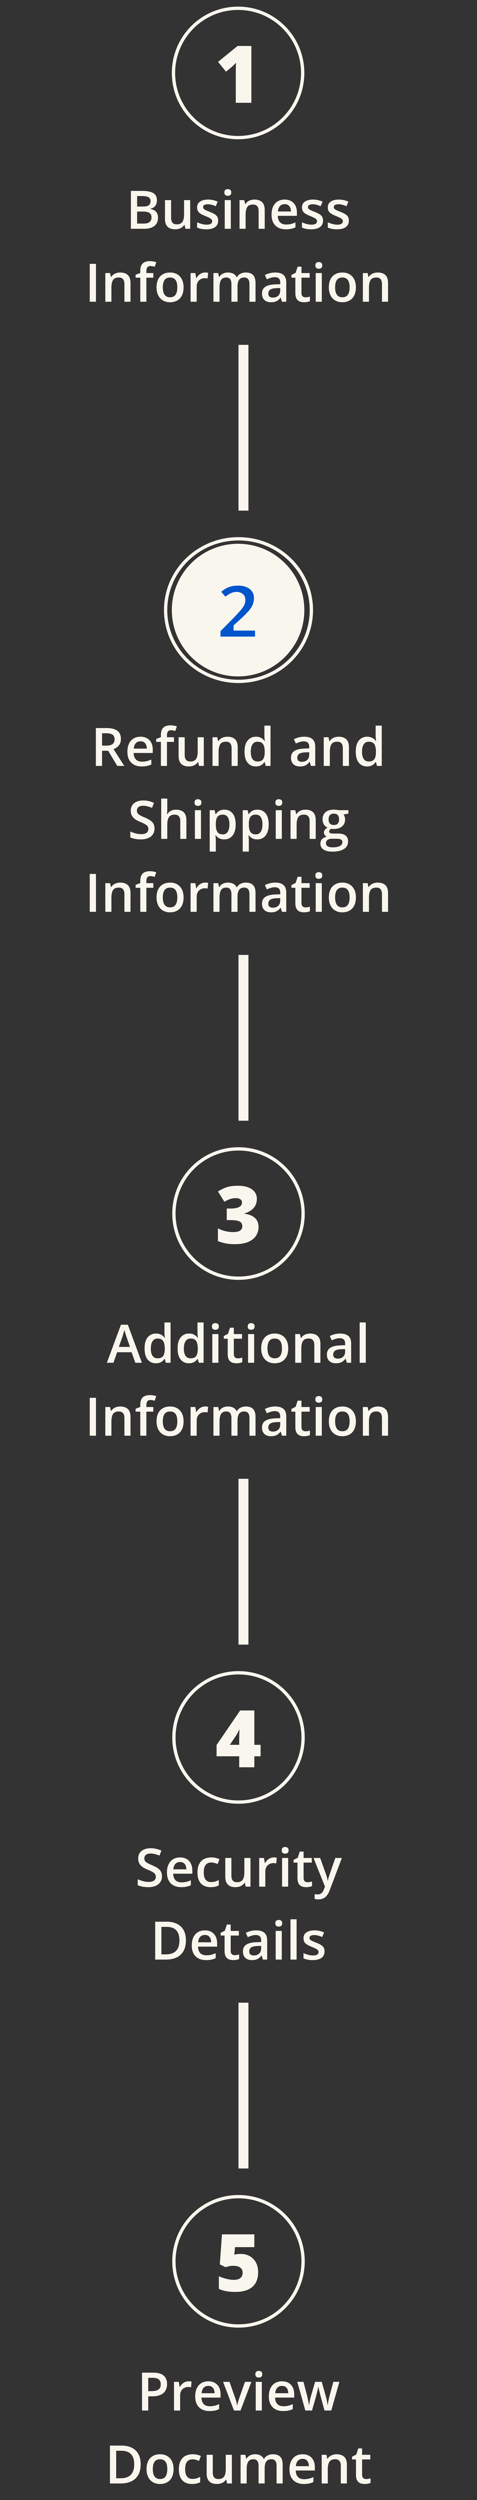 <svg width="144" height="754" viewBox="0 0 144 754" fill="none" xmlns="http://www.w3.org/2000/svg">
<rect x="0" y="0" width="144" height="754" fill="#333333" stroke="none"/>
<circle cx="71.875" cy="22" r="19.5" stroke="#F9F6EE"/>
<path d="M75.883 31H71.184V22.527C71.184 22.371 71.184 22.086 71.184 21.672C71.184 21.25 71.188 20.785 71.195 20.277C71.211 19.77 71.231 19.312 71.254 18.906C71.051 19.148 70.859 19.355 70.68 19.527C70.508 19.699 70.34 19.859 70.176 20.008L68.231 21.613L65.828 18.66L71.711 13.867H75.883V31Z" fill="#F9F6EE"/>
<path d="M39.516 57.578H42.914C44.388 57.578 45.5 57.792 46.25 58.219C47 58.646 47.375 59.383 47.375 60.43C47.375 60.867 47.297 61.263 47.141 61.617C46.99 61.966 46.768 62.255 46.477 62.484C46.185 62.708 45.825 62.859 45.398 62.938V63.016C45.841 63.094 46.234 63.232 46.578 63.43C46.927 63.628 47.2 63.911 47.398 64.281C47.602 64.651 47.703 65.13 47.703 65.719C47.703 66.417 47.536 67.01 47.203 67.5C46.875 67.99 46.404 68.362 45.789 68.617C45.18 68.872 44.456 69 43.617 69H39.516V57.578ZM41.391 62.289H43.188C44.036 62.289 44.625 62.151 44.953 61.875C45.281 61.599 45.445 61.195 45.445 60.664C45.445 60.122 45.25 59.732 44.859 59.492C44.474 59.253 43.859 59.133 43.016 59.133H41.391V62.289ZM41.391 63.805V67.43H43.367C44.242 67.43 44.857 67.26 45.211 66.922C45.565 66.583 45.742 66.125 45.742 65.547C45.742 65.193 45.661 64.885 45.5 64.625C45.344 64.365 45.086 64.164 44.727 64.023C44.367 63.878 43.883 63.805 43.273 63.805H41.391ZM57.414 60.352V69H55.969L55.719 67.836H55.617C55.435 68.133 55.203 68.38 54.922 68.578C54.641 68.771 54.328 68.914 53.984 69.008C53.641 69.107 53.279 69.156 52.898 69.156C52.247 69.156 51.69 69.047 51.227 68.828C50.768 68.604 50.417 68.26 50.172 67.797C49.927 67.333 49.805 66.734 49.805 66V60.352H51.648V65.656C51.648 66.328 51.784 66.831 52.055 67.164C52.331 67.497 52.758 67.664 53.336 67.664C53.893 67.664 54.336 67.549 54.664 67.32C54.992 67.091 55.224 66.753 55.359 66.305C55.5 65.857 55.57 65.307 55.57 64.656V60.352H57.414ZM65.859 66.531C65.859 67.099 65.721 67.578 65.445 67.969C65.169 68.359 64.766 68.656 64.234 68.859C63.708 69.057 63.062 69.156 62.297 69.156C61.693 69.156 61.172 69.112 60.734 69.023C60.302 68.94 59.893 68.81 59.508 68.633V67.047C59.919 67.24 60.38 67.406 60.891 67.547C61.406 67.688 61.893 67.758 62.352 67.758C62.956 67.758 63.391 67.664 63.656 67.477C63.922 67.284 64.055 67.029 64.055 66.711C64.055 66.523 64 66.357 63.891 66.211C63.786 66.06 63.589 65.906 63.297 65.75C63.01 65.588 62.589 65.396 62.031 65.172C61.484 64.953 61.023 64.734 60.648 64.516C60.273 64.297 59.99 64.034 59.797 63.727C59.604 63.414 59.508 63.016 59.508 62.531C59.508 61.766 59.81 61.185 60.414 60.789C61.023 60.388 61.828 60.188 62.828 60.188C63.359 60.188 63.859 60.242 64.328 60.352C64.802 60.456 65.266 60.609 65.719 60.812L65.141 62.195C64.75 62.023 64.357 61.883 63.961 61.773C63.57 61.659 63.172 61.602 62.766 61.602C62.292 61.602 61.93 61.675 61.68 61.82C61.435 61.966 61.312 62.175 61.312 62.445C61.312 62.648 61.372 62.82 61.492 62.961C61.612 63.102 61.818 63.242 62.109 63.383C62.406 63.523 62.818 63.698 63.344 63.906C63.859 64.104 64.305 64.312 64.68 64.531C65.06 64.745 65.352 65.008 65.555 65.32C65.758 65.633 65.859 66.037 65.859 66.531ZM69.68 60.352V69H67.844V60.352H69.68ZM68.773 57.039C69.055 57.039 69.297 57.115 69.5 57.266C69.708 57.417 69.812 57.677 69.812 58.047C69.812 58.411 69.708 58.672 69.5 58.828C69.297 58.979 69.055 59.055 68.773 59.055C68.482 59.055 68.234 58.979 68.031 58.828C67.833 58.672 67.734 58.411 67.734 58.047C67.734 57.677 67.833 57.417 68.031 57.266C68.234 57.115 68.482 57.039 68.773 57.039ZM76.82 60.188C77.794 60.188 78.552 60.44 79.094 60.945C79.641 61.445 79.914 62.25 79.914 63.359V69H78.078V63.703C78.078 63.031 77.94 62.529 77.664 62.195C77.388 61.857 76.961 61.688 76.383 61.688C75.544 61.688 74.961 61.945 74.633 62.461C74.31 62.977 74.148 63.724 74.148 64.703V69H72.312V60.352H73.742L74 61.523H74.102C74.289 61.221 74.521 60.974 74.797 60.781C75.078 60.583 75.391 60.435 75.734 60.336C76.083 60.237 76.445 60.188 76.82 60.188ZM85.93 60.188C86.701 60.188 87.362 60.346 87.914 60.664C88.466 60.982 88.891 61.432 89.188 62.016C89.484 62.599 89.633 63.297 89.633 64.109V65.094H83.859C83.88 65.932 84.104 66.578 84.531 67.031C84.963 67.484 85.568 67.711 86.344 67.711C86.896 67.711 87.391 67.659 87.828 67.555C88.271 67.445 88.727 67.287 89.195 67.078V68.57C88.763 68.773 88.323 68.922 87.875 69.016C87.427 69.109 86.891 69.156 86.266 69.156C85.417 69.156 84.669 68.992 84.023 68.664C83.383 68.331 82.88 67.836 82.516 67.18C82.156 66.523 81.977 65.708 81.977 64.734C81.977 63.766 82.141 62.943 82.469 62.266C82.797 61.589 83.258 61.073 83.852 60.719C84.445 60.365 85.138 60.188 85.93 60.188ZM85.93 61.57C85.352 61.57 84.883 61.758 84.523 62.133C84.169 62.508 83.961 63.057 83.898 63.781H87.836C87.831 63.349 87.758 62.966 87.617 62.633C87.482 62.3 87.273 62.039 86.992 61.852C86.716 61.664 86.362 61.57 85.93 61.57ZM97.516 66.531C97.516 67.099 97.378 67.578 97.102 67.969C96.826 68.359 96.422 68.656 95.891 68.859C95.365 69.057 94.719 69.156 93.953 69.156C93.349 69.156 92.828 69.112 92.391 69.023C91.958 68.94 91.549 68.81 91.164 68.633V67.047C91.576 67.24 92.037 67.406 92.547 67.547C93.062 67.688 93.549 67.758 94.008 67.758C94.612 67.758 95.047 67.664 95.312 67.477C95.578 67.284 95.711 67.029 95.711 66.711C95.711 66.523 95.656 66.357 95.547 66.211C95.443 66.06 95.245 65.906 94.953 65.75C94.667 65.588 94.245 65.396 93.688 65.172C93.141 64.953 92.68 64.734 92.305 64.516C91.93 64.297 91.646 64.034 91.453 63.727C91.26 63.414 91.164 63.016 91.164 62.531C91.164 61.766 91.466 61.185 92.07 60.789C92.68 60.388 93.484 60.188 94.484 60.188C95.016 60.188 95.516 60.242 95.984 60.352C96.458 60.456 96.922 60.609 97.375 60.812L96.797 62.195C96.406 62.023 96.013 61.883 95.617 61.773C95.227 61.659 94.828 61.602 94.422 61.602C93.948 61.602 93.586 61.675 93.336 61.82C93.091 61.966 92.969 62.175 92.969 62.445C92.969 62.648 93.029 62.82 93.148 62.961C93.268 63.102 93.474 63.242 93.766 63.383C94.062 63.523 94.474 63.698 95 63.906C95.516 64.104 95.961 64.312 96.336 64.531C96.716 64.745 97.008 65.008 97.211 65.32C97.414 65.633 97.516 66.037 97.516 66.531ZM105.312 66.531C105.312 67.099 105.174 67.578 104.898 67.969C104.622 68.359 104.219 68.656 103.688 68.859C103.161 69.057 102.516 69.156 101.75 69.156C101.146 69.156 100.625 69.112 100.188 69.023C99.755 68.94 99.346 68.81 98.961 68.633V67.047C99.372 67.24 99.833 67.406 100.344 67.547C100.859 67.688 101.346 67.758 101.805 67.758C102.409 67.758 102.844 67.664 103.109 67.477C103.375 67.284 103.508 67.029 103.508 66.711C103.508 66.523 103.453 66.357 103.344 66.211C103.24 66.06 103.042 65.906 102.75 65.75C102.464 65.588 102.042 65.396 101.484 65.172C100.938 64.953 100.477 64.734 100.102 64.516C99.727 64.297 99.443 64.034 99.25 63.727C99.057 63.414 98.961 63.016 98.961 62.531C98.961 61.766 99.263 61.185 99.867 60.789C100.477 60.388 101.281 60.188 102.281 60.188C102.812 60.188 103.312 60.242 103.781 60.352C104.255 60.456 104.719 60.609 105.172 60.812L104.594 62.195C104.203 62.023 103.81 61.883 103.414 61.773C103.023 61.659 102.625 61.602 102.219 61.602C101.745 61.602 101.383 61.675 101.133 61.82C100.888 61.966 100.766 62.175 100.766 62.445C100.766 62.648 100.826 62.82 100.945 62.961C101.065 63.102 101.271 63.242 101.562 63.383C101.859 63.523 102.271 63.698 102.797 63.906C103.312 64.104 103.758 64.312 104.133 64.531C104.513 64.745 104.805 65.008 105.008 65.32C105.211 65.633 105.312 66.037 105.312 66.531ZM27.094 91V79.578H28.969V91H27.094ZM36.305 82.188C37.279 82.188 38.036 82.44 38.578 82.945C39.125 83.445 39.398 84.25 39.398 85.359V91H37.562V85.703C37.562 85.031 37.425 84.529 37.148 84.195C36.872 83.857 36.445 83.688 35.867 83.688C35.029 83.688 34.445 83.945 34.117 84.461C33.794 84.977 33.633 85.724 33.633 86.703V91H31.797V82.352H33.227L33.484 83.523H33.586C33.773 83.221 34.005 82.974 34.281 82.781C34.562 82.583 34.875 82.435 35.219 82.336C35.568 82.237 35.93 82.188 36.305 82.188ZM46.289 83.75H44.188V91H42.352V83.75H40.938V82.867L42.352 82.328V81.727C42.352 80.992 42.466 80.409 42.695 79.977C42.93 79.544 43.263 79.234 43.695 79.047C44.133 78.854 44.654 78.758 45.258 78.758C45.654 78.758 46.016 78.792 46.344 78.859C46.672 78.922 46.948 78.995 47.172 79.078L46.695 80.469C46.518 80.412 46.32 80.359 46.102 80.312C45.883 80.26 45.648 80.234 45.398 80.234C44.982 80.234 44.675 80.365 44.477 80.625C44.284 80.885 44.188 81.266 44.188 81.766V82.352H46.289V83.75ZM55.422 86.656C55.422 87.375 55.328 88.013 55.141 88.57C54.953 89.128 54.68 89.599 54.32 89.984C53.961 90.365 53.529 90.656 53.023 90.859C52.518 91.057 51.948 91.156 51.312 91.156C50.719 91.156 50.175 91.057 49.68 90.859C49.185 90.656 48.755 90.365 48.391 89.984C48.031 89.599 47.753 89.128 47.555 88.57C47.357 88.013 47.258 87.375 47.258 86.656C47.258 85.703 47.422 84.896 47.75 84.234C48.083 83.568 48.557 83.06 49.172 82.711C49.786 82.362 50.518 82.188 51.367 82.188C52.164 82.188 52.867 82.362 53.477 82.711C54.086 83.06 54.562 83.568 54.906 84.234C55.25 84.901 55.422 85.708 55.422 86.656ZM49.148 86.656C49.148 87.287 49.224 87.826 49.375 88.273C49.531 88.721 49.771 89.065 50.094 89.305C50.417 89.539 50.833 89.656 51.344 89.656C51.854 89.656 52.271 89.539 52.594 89.305C52.917 89.065 53.154 88.721 53.305 88.273C53.456 87.826 53.531 87.287 53.531 86.656C53.531 86.026 53.456 85.492 53.305 85.055C53.154 84.612 52.917 84.276 52.594 84.047C52.271 83.812 51.852 83.695 51.336 83.695C50.575 83.695 50.021 83.951 49.672 84.461C49.323 84.971 49.148 85.703 49.148 86.656ZM61.914 82.188C62.06 82.188 62.219 82.195 62.391 82.211C62.562 82.227 62.711 82.247 62.836 82.273L62.664 83.992C62.555 83.961 62.419 83.938 62.258 83.922C62.102 83.906 61.961 83.898 61.836 83.898C61.508 83.898 61.195 83.953 60.898 84.062C60.602 84.167 60.339 84.328 60.109 84.547C59.88 84.76 59.7 85.029 59.57 85.352C59.44 85.674 59.375 86.049 59.375 86.477V91H57.531V82.352H58.969L59.219 83.875H59.305C59.477 83.568 59.69 83.287 59.945 83.031C60.2 82.776 60.492 82.573 60.82 82.422C61.154 82.266 61.518 82.188 61.914 82.188ZM74.211 82.188C75.18 82.188 75.909 82.438 76.398 82.938C76.893 83.438 77.141 84.24 77.141 85.344V91H75.305V85.672C75.305 85.016 75.177 84.521 74.922 84.188C74.667 83.854 74.279 83.688 73.758 83.688C73.029 83.688 72.503 83.922 72.18 84.391C71.862 84.854 71.703 85.529 71.703 86.414V91H69.867V85.672C69.867 85.234 69.81 84.87 69.695 84.578C69.586 84.281 69.417 84.06 69.188 83.914C68.958 83.763 68.669 83.688 68.32 83.688C67.815 83.688 67.412 83.802 67.109 84.031C66.812 84.26 66.599 84.599 66.469 85.047C66.338 85.49 66.273 86.034 66.273 86.68V91H64.438V82.352H65.867L66.125 83.516H66.227C66.404 83.213 66.622 82.966 66.883 82.773C67.148 82.576 67.443 82.43 67.766 82.336C68.088 82.237 68.424 82.188 68.773 82.188C69.419 82.188 69.963 82.302 70.406 82.531C70.849 82.755 71.18 83.099 71.398 83.562H71.539C71.81 83.094 72.188 82.747 72.672 82.523C73.156 82.299 73.669 82.188 74.211 82.188ZM83.094 82.188C84.188 82.188 85.013 82.43 85.57 82.914C86.133 83.398 86.414 84.154 86.414 85.18V91H85.109L84.758 89.773H84.695C84.451 90.086 84.198 90.344 83.938 90.547C83.677 90.75 83.375 90.901 83.031 91C82.693 91.104 82.279 91.156 81.789 91.156C81.273 91.156 80.812 91.062 80.406 90.875C80 90.682 79.68 90.391 79.445 90C79.211 89.609 79.094 89.115 79.094 88.516C79.094 87.625 79.424 86.956 80.086 86.508C80.753 86.06 81.758 85.812 83.102 85.766L84.602 85.711V85.258C84.602 84.659 84.461 84.232 84.18 83.977C83.904 83.721 83.513 83.594 83.008 83.594C82.576 83.594 82.156 83.656 81.75 83.781C81.344 83.906 80.948 84.06 80.562 84.242L79.969 82.945C80.391 82.721 80.87 82.539 81.406 82.398C81.948 82.258 82.51 82.188 83.094 82.188ZM84.594 86.867L83.477 86.906C82.56 86.938 81.917 87.094 81.547 87.375C81.177 87.656 80.992 88.042 80.992 88.531C80.992 88.958 81.12 89.271 81.375 89.469C81.63 89.662 81.966 89.758 82.383 89.758C83.018 89.758 83.544 89.578 83.961 89.219C84.383 88.854 84.594 88.32 84.594 87.617V86.867ZM92.203 89.672C92.443 89.672 92.68 89.651 92.914 89.609C93.148 89.562 93.362 89.508 93.555 89.445V90.836C93.352 90.924 93.088 91 92.766 91.062C92.443 91.125 92.107 91.156 91.758 91.156C91.268 91.156 90.828 91.076 90.438 90.914C90.047 90.747 89.737 90.463 89.508 90.062C89.279 89.662 89.164 89.107 89.164 88.398V83.75H87.984V82.93L89.25 82.281L89.852 80.43H91.008V82.352H93.484V83.75H91.008V88.375C91.008 88.812 91.117 89.138 91.336 89.352C91.555 89.565 91.844 89.672 92.203 89.672ZM97.148 82.352V91H95.312V82.352H97.148ZM96.242 79.039C96.523 79.039 96.766 79.115 96.969 79.266C97.177 79.417 97.281 79.677 97.281 80.047C97.281 80.412 97.177 80.672 96.969 80.828C96.766 80.979 96.523 81.055 96.242 81.055C95.951 81.055 95.703 80.979 95.5 80.828C95.302 80.672 95.203 80.412 95.203 80.047C95.203 79.677 95.302 79.417 95.5 79.266C95.703 79.115 95.951 79.039 96.242 79.039ZM107.438 86.656C107.438 87.375 107.344 88.013 107.156 88.57C106.969 89.128 106.695 89.599 106.336 89.984C105.977 90.365 105.544 90.656 105.039 90.859C104.534 91.057 103.964 91.156 103.328 91.156C102.734 91.156 102.19 91.057 101.695 90.859C101.201 90.656 100.771 90.365 100.406 89.984C100.047 89.599 99.768 89.128 99.57 88.57C99.372 88.013 99.273 87.375 99.273 86.656C99.273 85.703 99.438 84.896 99.766 84.234C100.099 83.568 100.573 83.06 101.188 82.711C101.802 82.362 102.534 82.188 103.383 82.188C104.18 82.188 104.883 82.362 105.492 82.711C106.102 83.06 106.578 83.568 106.922 84.234C107.266 84.901 107.438 85.708 107.438 86.656ZM101.164 86.656C101.164 87.287 101.24 87.826 101.391 88.273C101.547 88.721 101.786 89.065 102.109 89.305C102.432 89.539 102.849 89.656 103.359 89.656C103.87 89.656 104.286 89.539 104.609 89.305C104.932 89.065 105.169 88.721 105.32 88.273C105.471 87.826 105.547 87.287 105.547 86.656C105.547 86.026 105.471 85.492 105.32 85.055C105.169 84.612 104.932 84.276 104.609 84.047C104.286 83.812 103.867 83.695 103.352 83.695C102.591 83.695 102.036 83.951 101.688 84.461C101.339 84.971 101.164 85.703 101.164 86.656ZM114.055 82.188C115.029 82.188 115.786 82.44 116.328 82.945C116.875 83.445 117.148 84.25 117.148 85.359V91H115.312V85.703C115.312 85.031 115.174 84.529 114.898 84.195C114.622 83.857 114.195 83.688 113.617 83.688C112.779 83.688 112.195 83.945 111.867 84.461C111.544 84.977 111.383 85.724 111.383 86.703V91H109.547V82.352H110.977L111.234 83.523H111.336C111.523 83.221 111.755 82.974 112.031 82.781C112.312 82.583 112.625 82.435 112.969 82.336C113.318 82.237 113.68 82.188 114.055 82.188Z" fill="#F9F6EE"/>
<line x1="73.5" y1="104" x2="73.5" y2="154" stroke="#F9F6EE" stroke-width="3"/>
<circle cx="71.875" cy="184" r="19.5" fill="#F9F6EE" stroke="#F9F6EE"/>
<path d="M77.992 193H65.559V189.953L69.742 185.723C70.609 184.816 71.281 184.09 71.758 183.543C72.242 182.996 72.582 182.531 72.777 182.148C72.973 181.766 73.07 181.367 73.07 180.953C73.07 180.445 72.906 180.078 72.578 179.852C72.25 179.625 71.863 179.512 71.418 179.512C70.879 179.512 70.332 179.668 69.777 179.98C69.231 180.285 68.609 180.738 67.914 181.34L65.371 178.363C65.887 177.902 66.434 177.465 67.012 177.051C67.59 176.629 68.273 176.285 69.062 176.02C69.852 175.754 70.812 175.621 71.945 175.621C73.109 175.621 74.117 175.824 74.969 176.23C75.828 176.637 76.492 177.195 76.961 177.906C77.43 178.609 77.664 179.41 77.664 180.309C77.664 181.301 77.481 182.188 77.113 182.969C76.754 183.742 76.211 184.52 75.484 185.301C74.758 186.074 73.852 186.953 72.766 187.938L71.512 189.062V189.18H77.992V193Z" fill="#0055CC"/>
<path d="M77.992 193V194H78.992V193H77.992ZM65.559 193H64.559V194H65.559V193ZM65.559 189.953L64.848 189.25L64.559 189.542V189.953H65.559ZM69.742 185.723L70.453 186.426L70.459 186.42L70.465 186.414L69.742 185.723ZM71.758 183.543L71.009 182.88L71.004 182.886L71.758 183.543ZM69.777 179.98L70.264 180.854L70.268 180.852L69.777 179.98ZM67.914 181.34L67.154 181.989L67.807 182.754L68.568 182.096L67.914 181.34ZM65.371 178.363L64.705 177.618L63.976 178.269L64.611 179.013L65.371 178.363ZM67.012 177.051L67.594 177.864L67.601 177.859L67.012 177.051ZM74.969 176.23L74.538 177.133L74.541 177.135L74.969 176.23ZM76.961 177.906L76.126 178.457L76.129 178.461L76.961 177.906ZM77.113 182.969L76.208 182.543L76.206 182.547L77.113 182.969ZM75.484 185.301L76.213 185.985L76.217 185.982L75.484 185.301ZM72.766 187.938L73.433 188.682L73.437 188.678L72.766 187.938ZM71.512 189.062L70.844 188.318L70.512 188.616V189.062H71.512ZM71.512 189.18H70.512V190.18H71.512V189.18ZM77.992 189.18H78.992V188.18H77.992V189.18ZM77.992 192H65.559V194H77.992V192ZM66.559 193V189.953H64.559V193H66.559ZM66.27 190.656L70.453 186.426L69.031 185.019L64.848 189.25L66.27 190.656ZM70.465 186.414C71.336 185.503 72.02 184.764 72.512 184.2L71.004 182.886C70.542 183.416 69.883 184.129 69.02 185.031L70.465 186.414ZM72.506 184.206C73.014 183.633 73.417 183.095 73.668 182.603L71.887 181.694C71.747 181.967 71.471 182.359 71.009 182.88L72.506 184.206ZM73.668 182.603C73.932 182.085 74.07 181.531 74.07 180.953H72.07C72.07 181.203 72.013 181.446 71.887 181.694L73.668 182.603ZM74.07 180.953C74.07 180.217 73.818 179.493 73.146 179.029L72.01 180.674C72.022 180.683 72.026 180.687 72.034 180.705C72.046 180.731 72.07 180.804 72.07 180.953H74.07ZM73.146 179.029C72.632 178.674 72.042 178.512 71.418 178.512V180.512C71.685 180.512 71.868 180.576 72.01 180.674L73.146 179.029ZM71.418 178.512C70.678 178.512 69.964 178.728 69.287 179.109L70.268 180.852C70.7 180.608 71.08 180.512 71.418 180.512V178.512ZM69.291 179.107C68.663 179.456 67.985 179.956 67.26 180.584L68.568 182.096C69.234 181.521 69.798 181.114 70.264 180.854L69.291 179.107ZM68.674 180.69L66.131 177.714L64.611 179.013L67.154 181.989L68.674 180.69ZM66.038 179.109C66.526 178.673 67.044 178.257 67.594 177.864L66.429 176.238C65.823 176.672 65.248 177.132 64.705 177.618L66.038 179.109ZM67.601 177.859C68.085 177.506 68.674 177.206 69.382 176.967L68.743 175.072C67.873 175.365 67.095 175.752 66.422 176.243L67.601 177.859ZM69.382 176.967C70.038 176.746 70.885 176.621 71.945 176.621V174.621C70.74 174.621 69.665 174.762 68.743 175.072L69.382 176.967ZM71.945 176.621C72.994 176.621 73.849 176.804 74.538 177.133L75.399 175.328C74.386 174.844 73.224 174.621 71.945 174.621V176.621ZM74.541 177.135C75.255 177.472 75.77 177.916 76.126 178.457L77.796 177.356C77.215 176.475 76.401 175.802 75.396 175.326L74.541 177.135ZM76.129 178.461C76.481 178.989 76.664 179.594 76.664 180.309H78.664C78.664 179.226 78.378 178.23 77.793 177.352L76.129 178.461ZM76.664 180.309C76.664 181.176 76.504 181.914 76.208 182.543L78.018 183.394C78.457 182.461 78.664 181.426 78.664 180.309H76.664ZM76.206 182.547C75.901 183.205 75.424 183.897 74.752 184.62L76.217 185.982C76.998 185.142 77.607 184.279 78.02 183.39L76.206 182.547ZM74.755 184.616C74.053 185.364 73.167 186.224 72.094 187.197L73.437 188.678C74.536 187.682 75.463 186.784 76.213 185.985L74.755 184.616ZM72.098 187.193L70.844 188.318L72.18 189.807L73.433 188.682L72.098 187.193ZM70.512 189.062V189.18H72.512V189.062H70.512ZM71.512 190.18H77.992V188.18H71.512V190.18ZM76.992 189.18V193H78.992V189.18H76.992Z" fill="#F9F6EE"/>
<path d="M94 184C94 195.864 84.161 205.5 72 205.5C59.839 205.5 50 195.864 50 184C50 172.136 59.839 162.5 72 162.5C84.161 162.5 94 172.136 94 184Z" stroke="#F9F6EE"/>
<path d="M32.148 219.578C33.133 219.578 33.945 219.698 34.586 219.938C35.232 220.177 35.711 220.542 36.023 221.031C36.341 221.521 36.5 222.143 36.5 222.898C36.5 223.461 36.396 223.94 36.188 224.336C35.979 224.732 35.706 225.06 35.367 225.32C35.029 225.581 34.667 225.789 34.281 225.945L37.523 231H35.406L32.648 226.422H30.812V231H28.938V219.578H32.148ZM32.023 221.141H30.812V224.875H32.109C32.979 224.875 33.609 224.714 34 224.391C34.396 224.068 34.594 223.591 34.594 222.961C34.594 222.299 34.383 221.831 33.961 221.555C33.544 221.279 32.898 221.141 32.023 221.141ZM42.414 222.188C43.185 222.188 43.846 222.346 44.398 222.664C44.95 222.982 45.375 223.432 45.672 224.016C45.969 224.599 46.117 225.297 46.117 226.109V227.094H40.344C40.365 227.932 40.589 228.578 41.016 229.031C41.448 229.484 42.052 229.711 42.828 229.711C43.38 229.711 43.875 229.659 44.312 229.555C44.755 229.445 45.211 229.286 45.68 229.078V230.57C45.247 230.773 44.807 230.922 44.359 231.016C43.911 231.109 43.375 231.156 42.75 231.156C41.901 231.156 41.154 230.992 40.508 230.664C39.867 230.331 39.365 229.836 39 229.18C38.641 228.523 38.461 227.708 38.461 226.734C38.461 225.766 38.625 224.943 38.953 224.266C39.281 223.589 39.742 223.073 40.336 222.719C40.93 222.365 41.622 222.188 42.414 222.188ZM42.414 223.57C41.836 223.57 41.367 223.758 41.008 224.133C40.654 224.508 40.445 225.057 40.383 225.781H44.32C44.315 225.349 44.242 224.966 44.102 224.633C43.966 224.299 43.758 224.039 43.477 223.852C43.2 223.664 42.846 223.57 42.414 223.57ZM52.508 223.75H50.406V231H48.57V223.75H47.156V222.867L48.57 222.328V221.727C48.57 220.992 48.685 220.409 48.914 219.977C49.148 219.544 49.482 219.234 49.914 219.047C50.352 218.854 50.872 218.758 51.477 218.758C51.872 218.758 52.234 218.792 52.562 218.859C52.891 218.922 53.167 218.995 53.391 219.078L52.914 220.469C52.737 220.411 52.539 220.359 52.32 220.312C52.102 220.26 51.867 220.234 51.617 220.234C51.2 220.234 50.893 220.365 50.695 220.625C50.503 220.885 50.406 221.266 50.406 221.766V222.352H52.508V223.75ZM61.523 222.352V231H60.078L59.828 229.836H59.727C59.544 230.133 59.312 230.38 59.031 230.578C58.75 230.771 58.438 230.914 58.094 231.008C57.75 231.107 57.388 231.156 57.008 231.156C56.357 231.156 55.8 231.047 55.336 230.828C54.878 230.604 54.526 230.26 54.281 229.797C54.036 229.333 53.914 228.734 53.914 228V222.352H55.758V227.656C55.758 228.328 55.893 228.831 56.164 229.164C56.44 229.497 56.867 229.664 57.445 229.664C58.003 229.664 58.445 229.549 58.773 229.32C59.102 229.091 59.333 228.753 59.469 228.305C59.609 227.857 59.68 227.307 59.68 226.656V222.352H61.523ZM68.664 222.188C69.638 222.188 70.396 222.44 70.938 222.945C71.484 223.445 71.758 224.25 71.758 225.359V231H69.922V225.703C69.922 225.031 69.784 224.529 69.508 224.195C69.232 223.857 68.805 223.688 68.227 223.688C67.388 223.688 66.805 223.945 66.477 224.461C66.154 224.977 65.992 225.724 65.992 226.703V231H64.156V222.352H65.586L65.844 223.523H65.945C66.133 223.221 66.365 222.974 66.641 222.781C66.922 222.583 67.234 222.435 67.578 222.336C67.927 222.237 68.289 222.188 68.664 222.188ZM77.234 231.156C76.203 231.156 75.375 230.781 74.75 230.031C74.13 229.276 73.82 228.164 73.82 226.695C73.82 225.211 74.135 224.089 74.766 223.328C75.401 222.568 76.237 222.188 77.273 222.188C77.711 222.188 78.094 222.247 78.422 222.367C78.75 222.482 79.031 222.638 79.266 222.836C79.505 223.034 79.708 223.255 79.875 223.5H79.961C79.935 223.339 79.904 223.107 79.867 222.805C79.836 222.497 79.82 222.214 79.82 221.953V218.844H81.664V231H80.227L79.898 229.82H79.82C79.664 230.07 79.466 230.297 79.227 230.5C78.992 230.698 78.711 230.857 78.383 230.977C78.06 231.096 77.677 231.156 77.234 231.156ZM77.75 229.664C78.537 229.664 79.091 229.438 79.414 228.984C79.737 228.531 79.904 227.852 79.914 226.945V226.703C79.914 225.734 79.758 224.992 79.445 224.477C79.133 223.956 78.562 223.695 77.734 223.695C77.073 223.695 76.568 223.964 76.219 224.5C75.875 225.031 75.703 225.773 75.703 226.727C75.703 227.68 75.875 228.409 76.219 228.914C76.568 229.414 77.078 229.664 77.75 229.664ZM91.844 222.188C92.938 222.188 93.763 222.43 94.32 222.914C94.883 223.398 95.164 224.154 95.164 225.18V231H93.859L93.508 229.773H93.445C93.201 230.086 92.948 230.344 92.688 230.547C92.427 230.75 92.125 230.901 91.781 231C91.443 231.104 91.029 231.156 90.539 231.156C90.023 231.156 89.562 231.062 89.156 230.875C88.75 230.682 88.43 230.391 88.195 230C87.961 229.609 87.844 229.115 87.844 228.516C87.844 227.625 88.174 226.956 88.836 226.508C89.503 226.06 90.508 225.812 91.852 225.766L93.352 225.711V225.258C93.352 224.659 93.211 224.232 92.93 223.977C92.654 223.721 92.263 223.594 91.758 223.594C91.326 223.594 90.906 223.656 90.5 223.781C90.094 223.906 89.698 224.06 89.312 224.242L88.719 222.945C89.141 222.721 89.62 222.539 90.156 222.398C90.698 222.258 91.26 222.188 91.844 222.188ZM93.344 226.867L92.227 226.906C91.31 226.938 90.667 227.094 90.297 227.375C89.927 227.656 89.742 228.042 89.742 228.531C89.742 228.958 89.87 229.271 90.125 229.469C90.38 229.661 90.716 229.758 91.133 229.758C91.768 229.758 92.294 229.578 92.711 229.219C93.133 228.854 93.344 228.32 93.344 227.617V226.867ZM102.242 222.188C103.216 222.188 103.974 222.44 104.516 222.945C105.062 223.445 105.336 224.25 105.336 225.359V231H103.5V225.703C103.5 225.031 103.362 224.529 103.086 224.195C102.81 223.857 102.383 223.688 101.805 223.688C100.966 223.688 100.383 223.945 100.055 224.461C99.732 224.977 99.57 225.724 99.57 226.703V231H97.734V222.352H99.164L99.422 223.523H99.523C99.711 223.221 99.943 222.974 100.219 222.781C100.5 222.583 100.812 222.435 101.156 222.336C101.505 222.237 101.867 222.188 102.242 222.188ZM110.812 231.156C109.781 231.156 108.953 230.781 108.328 230.031C107.708 229.276 107.398 228.164 107.398 226.695C107.398 225.211 107.714 224.089 108.344 223.328C108.979 222.568 109.815 222.188 110.852 222.188C111.289 222.188 111.672 222.247 112 222.367C112.328 222.482 112.609 222.638 112.844 222.836C113.083 223.034 113.286 223.255 113.453 223.5H113.539C113.513 223.339 113.482 223.107 113.445 222.805C113.414 222.497 113.398 222.214 113.398 221.953V218.844H115.242V231H113.805L113.477 229.82H113.398C113.242 230.07 113.044 230.297 112.805 230.5C112.57 230.698 112.289 230.857 111.961 230.977C111.638 231.096 111.255 231.156 110.812 231.156ZM111.328 229.664C112.115 229.664 112.669 229.438 112.992 228.984C113.315 228.531 113.482 227.852 113.492 226.945V226.703C113.492 225.734 113.336 224.992 113.023 224.477C112.711 223.956 112.141 223.695 111.312 223.695C110.651 223.695 110.146 223.964 109.797 224.5C109.453 225.031 109.281 225.773 109.281 226.727C109.281 227.68 109.453 228.409 109.797 228.914C110.146 229.414 110.656 229.664 111.328 229.664ZM46.648 249.891C46.648 250.568 46.482 251.151 46.148 251.641C45.82 252.13 45.346 252.505 44.727 252.766C44.112 253.026 43.378 253.156 42.523 253.156C42.107 253.156 41.708 253.133 41.328 253.086C40.948 253.039 40.589 252.971 40.25 252.883C39.917 252.789 39.612 252.677 39.336 252.547V250.781C39.8 250.984 40.318 251.169 40.891 251.336C41.464 251.497 42.047 251.578 42.641 251.578C43.125 251.578 43.526 251.516 43.844 251.391C44.167 251.26 44.406 251.078 44.562 250.844C44.719 250.604 44.797 250.326 44.797 250.008C44.797 249.669 44.706 249.383 44.523 249.148C44.341 248.914 44.065 248.701 43.695 248.508C43.331 248.31 42.872 248.099 42.32 247.875C41.945 247.724 41.586 247.552 41.242 247.359C40.904 247.167 40.602 246.94 40.336 246.68C40.07 246.419 39.859 246.112 39.703 245.758C39.552 245.398 39.477 244.977 39.477 244.492C39.477 243.846 39.63 243.294 39.938 242.836C40.25 242.378 40.688 242.026 41.25 241.781C41.818 241.536 42.479 241.414 43.234 241.414C43.833 241.414 44.396 241.477 44.922 241.602C45.453 241.727 45.974 241.904 46.484 242.133L45.891 243.641C45.422 243.448 44.966 243.294 44.523 243.18C44.086 243.065 43.638 243.008 43.18 243.008C42.784 243.008 42.448 243.068 42.172 243.188C41.896 243.307 41.685 243.477 41.539 243.695C41.398 243.909 41.328 244.164 41.328 244.461C41.328 244.794 41.409 245.076 41.57 245.305C41.737 245.529 41.992 245.734 42.336 245.922C42.685 246.109 43.133 246.318 43.68 246.547C44.31 246.807 44.844 247.081 45.281 247.367C45.724 247.654 46.062 247.997 46.297 248.398C46.531 248.794 46.648 249.292 46.648 249.891ZM50.5 240.844V243.898C50.5 244.216 50.49 244.526 50.469 244.828C50.453 245.13 50.435 245.365 50.414 245.531H50.516C50.698 245.229 50.922 244.982 51.188 244.789C51.453 244.591 51.75 244.443 52.078 244.344C52.411 244.245 52.766 244.195 53.141 244.195C53.802 244.195 54.365 244.307 54.828 244.531C55.292 244.75 55.646 245.091 55.891 245.555C56.141 246.018 56.266 246.62 56.266 247.359V253H54.43V247.703C54.43 247.031 54.292 246.529 54.016 246.195C53.74 245.857 53.312 245.688 52.734 245.688C52.177 245.688 51.734 245.805 51.406 246.039C51.083 246.268 50.852 246.609 50.711 247.062C50.57 247.51 50.5 248.057 50.5 248.703V253H48.664V240.844H50.5ZM60.672 244.352V253H58.836V244.352H60.672ZM59.766 241.039C60.047 241.039 60.289 241.115 60.492 241.266C60.7 241.417 60.805 241.677 60.805 242.047C60.805 242.411 60.7 242.672 60.492 242.828C60.289 242.979 60.047 243.055 59.766 243.055C59.474 243.055 59.227 242.979 59.023 242.828C58.825 242.672 58.727 242.411 58.727 242.047C58.727 241.677 58.825 241.417 59.023 241.266C59.227 241.115 59.474 241.039 59.766 241.039ZM67.742 244.188C68.768 244.188 69.591 244.562 70.211 245.312C70.836 246.062 71.148 247.177 71.148 248.656C71.148 249.635 71.003 250.461 70.711 251.133C70.424 251.799 70.021 252.305 69.5 252.648C68.984 252.987 68.383 253.156 67.695 253.156C67.258 253.156 66.878 253.099 66.555 252.984C66.232 252.87 65.956 252.721 65.727 252.539C65.497 252.352 65.305 252.148 65.148 251.93H65.039C65.065 252.138 65.088 252.37 65.109 252.625C65.135 252.875 65.148 253.104 65.148 253.312V256.836H63.305V244.352H64.805L65.062 245.547H65.148C65.31 245.302 65.505 245.076 65.734 244.867C65.969 244.659 66.25 244.495 66.578 244.375C66.912 244.25 67.299 244.188 67.742 244.188ZM67.25 245.688C66.745 245.688 66.338 245.789 66.031 245.992C65.729 246.19 65.508 246.49 65.367 246.891C65.232 247.292 65.159 247.794 65.148 248.398V248.656C65.148 249.297 65.213 249.841 65.344 250.289C65.479 250.732 65.701 251.07 66.008 251.305C66.32 251.534 66.742 251.648 67.273 251.648C67.721 251.648 68.091 251.526 68.383 251.281C68.68 251.036 68.901 250.688 69.047 250.234C69.193 249.781 69.266 249.247 69.266 248.633C69.266 247.701 69.099 246.977 68.766 246.461C68.438 245.945 67.932 245.688 67.25 245.688ZM77.711 244.188C78.737 244.188 79.56 244.562 80.18 245.312C80.805 246.062 81.117 247.177 81.117 248.656C81.117 249.635 80.971 250.461 80.68 251.133C80.393 251.799 79.99 252.305 79.469 252.648C78.953 252.987 78.352 253.156 77.664 253.156C77.227 253.156 76.846 253.099 76.523 252.984C76.201 252.87 75.924 252.721 75.695 252.539C75.466 252.352 75.273 252.148 75.117 251.93H75.008C75.034 252.138 75.057 252.37 75.078 252.625C75.104 252.875 75.117 253.104 75.117 253.312V256.836H73.273V244.352H74.773L75.031 245.547H75.117C75.279 245.302 75.474 245.076 75.703 244.867C75.938 244.659 76.219 244.495 76.547 244.375C76.88 244.25 77.268 244.188 77.711 244.188ZM77.219 245.688C76.713 245.688 76.307 245.789 76 245.992C75.698 246.19 75.477 246.49 75.336 246.891C75.201 247.292 75.128 247.794 75.117 248.398V248.656C75.117 249.297 75.182 249.841 75.312 250.289C75.448 250.732 75.669 251.07 75.977 251.305C76.289 251.534 76.711 251.648 77.242 251.648C77.69 251.648 78.06 251.526 78.352 251.281C78.648 251.036 78.87 250.688 79.016 250.234C79.162 249.781 79.234 249.247 79.234 248.633C79.234 247.701 79.068 246.977 78.734 246.461C78.406 245.945 77.901 245.688 77.219 245.688ZM85.078 244.352V253H83.242V244.352H85.078ZM84.172 241.039C84.453 241.039 84.695 241.115 84.898 241.266C85.107 241.417 85.211 241.677 85.211 242.047C85.211 242.411 85.107 242.672 84.898 242.828C84.695 242.979 84.453 243.055 84.172 243.055C83.88 243.055 83.633 242.979 83.43 242.828C83.232 242.672 83.133 242.411 83.133 242.047C83.133 241.677 83.232 241.417 83.43 241.266C83.633 241.115 83.88 241.039 84.172 241.039ZM92.219 244.188C93.193 244.188 93.951 244.44 94.492 244.945C95.039 245.445 95.312 246.25 95.312 247.359V253H93.477V247.703C93.477 247.031 93.338 246.529 93.062 246.195C92.787 245.857 92.359 245.688 91.781 245.688C90.943 245.688 90.359 245.945 90.031 246.461C89.708 246.977 89.547 247.724 89.547 248.703V253H87.711V244.352H89.141L89.398 245.523H89.5C89.688 245.221 89.919 244.974 90.195 244.781C90.477 244.583 90.789 244.435 91.133 244.336C91.482 244.237 91.844 244.188 92.219 244.188ZM100.352 256.844C99.18 256.844 98.281 256.633 97.656 256.211C97.031 255.789 96.719 255.198 96.719 254.438C96.719 253.906 96.885 253.456 97.219 253.086C97.552 252.721 98.029 252.469 98.648 252.328C98.414 252.224 98.211 252.062 98.039 251.844C97.872 251.62 97.789 251.372 97.789 251.102C97.789 250.779 97.88 250.503 98.062 250.273C98.245 250.044 98.518 249.823 98.883 249.609C98.43 249.417 98.065 249.104 97.789 248.672C97.518 248.234 97.383 247.721 97.383 247.133C97.383 246.508 97.516 245.977 97.781 245.539C98.047 245.096 98.435 244.76 98.945 244.531C99.456 244.297 100.073 244.18 100.797 244.18C100.953 244.18 101.122 244.19 101.305 244.211C101.492 244.227 101.664 244.247 101.82 244.273C101.982 244.294 102.104 244.318 102.188 244.344H105.18V245.367L103.711 245.641C103.852 245.839 103.964 246.065 104.047 246.32C104.13 246.57 104.172 246.844 104.172 247.141C104.172 248.036 103.862 248.742 103.242 249.258C102.628 249.768 101.779 250.023 100.695 250.023C100.435 250.013 100.182 249.992 99.938 249.961C99.75 250.076 99.607 250.203 99.508 250.344C99.409 250.479 99.359 250.633 99.359 250.805C99.359 250.945 99.409 251.06 99.508 251.148C99.607 251.232 99.753 251.294 99.945 251.336C100.143 251.378 100.383 251.398 100.664 251.398H102.156C103.104 251.398 103.828 251.599 104.328 252C104.828 252.401 105.078 252.99 105.078 253.766C105.078 254.75 104.672 255.508 103.859 256.039C103.047 256.576 101.878 256.844 100.352 256.844ZM100.422 255.555C101.062 255.555 101.602 255.492 102.039 255.367C102.477 255.242 102.807 255.062 103.031 254.828C103.255 254.599 103.367 254.326 103.367 254.008C103.367 253.727 103.297 253.51 103.156 253.359C103.016 253.208 102.805 253.104 102.523 253.047C102.242 252.99 101.893 252.961 101.477 252.961H100.117C99.779 252.961 99.479 253.013 99.219 253.117C98.958 253.227 98.755 253.383 98.609 253.586C98.469 253.789 98.398 254.034 98.398 254.32C98.398 254.716 98.573 255.021 98.922 255.234C99.276 255.448 99.776 255.555 100.422 255.555ZM100.781 248.82C101.318 248.82 101.716 248.674 101.977 248.383C102.237 248.086 102.367 247.669 102.367 247.133C102.367 246.549 102.232 246.112 101.961 245.82C101.695 245.529 101.299 245.383 100.773 245.383C100.258 245.383 99.865 245.531 99.594 245.828C99.328 246.125 99.195 246.565 99.195 247.148C99.195 247.674 99.328 248.086 99.594 248.383C99.865 248.674 100.26 248.82 100.781 248.82ZM27.094 275V263.578H28.969V275H27.094ZM36.305 266.188C37.279 266.188 38.036 266.44 38.578 266.945C39.125 267.445 39.398 268.25 39.398 269.359V275H37.562V269.703C37.562 269.031 37.425 268.529 37.148 268.195C36.872 267.857 36.445 267.688 35.867 267.688C35.029 267.688 34.445 267.945 34.117 268.461C33.794 268.977 33.633 269.724 33.633 270.703V275H31.797V266.352H33.227L33.484 267.523H33.586C33.773 267.221 34.005 266.974 34.281 266.781C34.562 266.583 34.875 266.435 35.219 266.336C35.568 266.237 35.93 266.188 36.305 266.188ZM46.289 267.75H44.188V275H42.352V267.75H40.938V266.867L42.352 266.328V265.727C42.352 264.992 42.466 264.409 42.695 263.977C42.93 263.544 43.263 263.234 43.695 263.047C44.133 262.854 44.654 262.758 45.258 262.758C45.654 262.758 46.016 262.792 46.344 262.859C46.672 262.922 46.948 262.995 47.172 263.078L46.695 264.469C46.518 264.411 46.32 264.359 46.102 264.312C45.883 264.26 45.648 264.234 45.398 264.234C44.982 264.234 44.675 264.365 44.477 264.625C44.284 264.885 44.188 265.266 44.188 265.766V266.352H46.289V267.75ZM55.422 270.656C55.422 271.375 55.328 272.013 55.141 272.57C54.953 273.128 54.68 273.599 54.32 273.984C53.961 274.365 53.529 274.656 53.023 274.859C52.518 275.057 51.948 275.156 51.312 275.156C50.719 275.156 50.175 275.057 49.68 274.859C49.185 274.656 48.755 274.365 48.391 273.984C48.031 273.599 47.753 273.128 47.555 272.57C47.357 272.013 47.258 271.375 47.258 270.656C47.258 269.703 47.422 268.896 47.75 268.234C48.083 267.568 48.557 267.06 49.172 266.711C49.786 266.362 50.518 266.188 51.367 266.188C52.164 266.188 52.867 266.362 53.477 266.711C54.086 267.06 54.562 267.568 54.906 268.234C55.25 268.901 55.422 269.708 55.422 270.656ZM49.148 270.656C49.148 271.286 49.224 271.826 49.375 272.273C49.531 272.721 49.771 273.065 50.094 273.305C50.417 273.539 50.833 273.656 51.344 273.656C51.854 273.656 52.271 273.539 52.594 273.305C52.917 273.065 53.154 272.721 53.305 272.273C53.456 271.826 53.531 271.286 53.531 270.656C53.531 270.026 53.456 269.492 53.305 269.055C53.154 268.612 52.917 268.276 52.594 268.047C52.271 267.812 51.852 267.695 51.336 267.695C50.575 267.695 50.021 267.951 49.672 268.461C49.323 268.971 49.148 269.703 49.148 270.656ZM61.914 266.188C62.06 266.188 62.219 266.195 62.391 266.211C62.562 266.227 62.711 266.247 62.836 266.273L62.664 267.992C62.555 267.961 62.419 267.938 62.258 267.922C62.102 267.906 61.961 267.898 61.836 267.898C61.508 267.898 61.195 267.953 60.898 268.062C60.602 268.167 60.339 268.328 60.109 268.547C59.88 268.76 59.7 269.029 59.57 269.352C59.44 269.674 59.375 270.049 59.375 270.477V275H57.531V266.352H58.969L59.219 267.875H59.305C59.477 267.568 59.69 267.286 59.945 267.031C60.2 266.776 60.492 266.573 60.82 266.422C61.154 266.266 61.518 266.188 61.914 266.188ZM74.211 266.188C75.18 266.188 75.909 266.438 76.398 266.938C76.893 267.438 77.141 268.24 77.141 269.344V275H75.305V269.672C75.305 269.016 75.177 268.521 74.922 268.188C74.667 267.854 74.279 267.688 73.758 267.688C73.029 267.688 72.503 267.922 72.18 268.391C71.862 268.854 71.703 269.529 71.703 270.414V275H69.867V269.672C69.867 269.234 69.81 268.87 69.695 268.578C69.586 268.281 69.417 268.06 69.188 267.914C68.958 267.763 68.669 267.688 68.32 267.688C67.815 267.688 67.412 267.802 67.109 268.031C66.812 268.26 66.599 268.599 66.469 269.047C66.338 269.49 66.273 270.034 66.273 270.68V275H64.438V266.352H65.867L66.125 267.516H66.227C66.404 267.214 66.622 266.966 66.883 266.773C67.148 266.576 67.443 266.43 67.766 266.336C68.088 266.237 68.424 266.188 68.773 266.188C69.419 266.188 69.963 266.302 70.406 266.531C70.849 266.755 71.18 267.099 71.398 267.562H71.539C71.81 267.094 72.188 266.747 72.672 266.523C73.156 266.299 73.669 266.188 74.211 266.188ZM83.094 266.188C84.188 266.188 85.013 266.43 85.57 266.914C86.133 267.398 86.414 268.154 86.414 269.18V275H85.109L84.758 273.773H84.695C84.451 274.086 84.198 274.344 83.938 274.547C83.677 274.75 83.375 274.901 83.031 275C82.693 275.104 82.279 275.156 81.789 275.156C81.273 275.156 80.812 275.062 80.406 274.875C80 274.682 79.68 274.391 79.445 274C79.211 273.609 79.094 273.115 79.094 272.516C79.094 271.625 79.424 270.956 80.086 270.508C80.753 270.06 81.758 269.812 83.102 269.766L84.602 269.711V269.258C84.602 268.659 84.461 268.232 84.18 267.977C83.904 267.721 83.513 267.594 83.008 267.594C82.576 267.594 82.156 267.656 81.75 267.781C81.344 267.906 80.948 268.06 80.562 268.242L79.969 266.945C80.391 266.721 80.87 266.539 81.406 266.398C81.948 266.258 82.51 266.188 83.094 266.188ZM84.594 270.867L83.477 270.906C82.56 270.938 81.917 271.094 81.547 271.375C81.177 271.656 80.992 272.042 80.992 272.531C80.992 272.958 81.12 273.271 81.375 273.469C81.63 273.661 81.966 273.758 82.383 273.758C83.018 273.758 83.544 273.578 83.961 273.219C84.383 272.854 84.594 272.32 84.594 271.617V270.867ZM92.203 273.672C92.443 273.672 92.68 273.651 92.914 273.609C93.148 273.562 93.362 273.508 93.555 273.445V274.836C93.352 274.924 93.088 275 92.766 275.062C92.443 275.125 92.107 275.156 91.758 275.156C91.268 275.156 90.828 275.076 90.438 274.914C90.047 274.747 89.737 274.464 89.508 274.062C89.279 273.661 89.164 273.107 89.164 272.398V267.75H87.984V266.93L89.25 266.281L89.852 264.43H91.008V266.352H93.484V267.75H91.008V272.375C91.008 272.812 91.117 273.138 91.336 273.352C91.555 273.565 91.844 273.672 92.203 273.672ZM97.148 266.352V275H95.312V266.352H97.148ZM96.242 263.039C96.523 263.039 96.766 263.115 96.969 263.266C97.177 263.417 97.281 263.677 97.281 264.047C97.281 264.411 97.177 264.672 96.969 264.828C96.766 264.979 96.523 265.055 96.242 265.055C95.951 265.055 95.703 264.979 95.5 264.828C95.302 264.672 95.203 264.411 95.203 264.047C95.203 263.677 95.302 263.417 95.5 263.266C95.703 263.115 95.951 263.039 96.242 263.039ZM107.438 270.656C107.438 271.375 107.344 272.013 107.156 272.57C106.969 273.128 106.695 273.599 106.336 273.984C105.977 274.365 105.544 274.656 105.039 274.859C104.534 275.057 103.964 275.156 103.328 275.156C102.734 275.156 102.19 275.057 101.695 274.859C101.201 274.656 100.771 274.365 100.406 273.984C100.047 273.599 99.768 273.128 99.57 272.57C99.372 272.013 99.273 271.375 99.273 270.656C99.273 269.703 99.438 268.896 99.766 268.234C100.099 267.568 100.573 267.06 101.188 266.711C101.802 266.362 102.534 266.188 103.383 266.188C104.18 266.188 104.883 266.362 105.492 266.711C106.102 267.06 106.578 267.568 106.922 268.234C107.266 268.901 107.438 269.708 107.438 270.656ZM101.164 270.656C101.164 271.286 101.24 271.826 101.391 272.273C101.547 272.721 101.786 273.065 102.109 273.305C102.432 273.539 102.849 273.656 103.359 273.656C103.87 273.656 104.286 273.539 104.609 273.305C104.932 273.065 105.169 272.721 105.32 272.273C105.471 271.826 105.547 271.286 105.547 270.656C105.547 270.026 105.471 269.492 105.32 269.055C105.169 268.612 104.932 268.276 104.609 268.047C104.286 267.812 103.867 267.695 103.352 267.695C102.591 267.695 102.036 267.951 101.688 268.461C101.339 268.971 101.164 269.703 101.164 270.656ZM114.055 266.188C115.029 266.188 115.786 266.44 116.328 266.945C116.875 267.445 117.148 268.25 117.148 269.359V275H115.312V269.703C115.312 269.031 115.174 268.529 114.898 268.195C114.622 267.857 114.195 267.688 113.617 267.688C112.779 267.688 112.195 267.945 111.867 268.461C111.544 268.977 111.383 269.724 111.383 270.703V275H109.547V266.352H110.977L111.234 267.523H111.336C111.523 267.221 111.755 266.974 112.031 266.781C112.312 266.583 112.625 266.435 112.969 266.336C113.318 266.237 113.68 266.188 114.055 266.188Z" fill="#F9F6EE"/>
<line x1="73.5" y1="288" x2="73.5" y2="338" stroke="#F9F6EE" stroke-width="3"/>
<circle cx="72" cy="366" r="19.5" stroke="#F9F6EE"/>
<path d="M77.543 361.582C77.543 362.395 77.367 363.098 77.016 363.691C76.672 364.277 76.211 364.758 75.633 365.133C75.062 365.508 74.438 365.789 73.758 365.977V366.047C75.125 366.219 76.18 366.637 76.922 367.301C77.672 367.957 78.047 368.891 78.047 370.102C78.047 371.039 77.797 371.898 77.297 372.68C76.797 373.453 76.019 374.074 74.965 374.543C73.91 375.004 72.555 375.234 70.898 375.234C69.789 375.234 68.844 375.152 68.062 374.988C67.281 374.824 66.523 374.598 65.789 374.309V370.465C66.531 370.848 67.293 371.133 68.074 371.32C68.863 371.5 69.582 371.59 70.231 371.59C71.356 371.59 72.121 371.43 72.527 371.109C72.941 370.789 73.148 370.359 73.148 369.82C73.148 369.43 73.051 369.098 72.856 368.824C72.66 368.551 72.297 368.34 71.766 368.191C71.242 368.043 70.488 367.969 69.504 367.969H68.449V364.488H69.527C70.402 364.488 71.094 364.41 71.602 364.254C72.117 364.098 72.488 363.887 72.715 363.621C72.941 363.348 73.055 363.035 73.055 362.684C73.055 362.23 72.879 361.895 72.527 361.676C72.176 361.457 71.711 361.348 71.133 361.348C70.617 361.348 70.133 361.418 69.68 361.559C69.227 361.699 68.832 361.855 68.496 362.027C68.16 362.199 67.906 362.34 67.734 362.449L65.812 359.355C66.523 358.871 67.336 358.461 68.25 358.125C69.172 357.789 70.375 357.621 71.859 357.621C73.625 357.621 75.012 357.973 76.019 358.676C77.035 359.379 77.543 360.348 77.543 361.582Z" fill="#F9F6EE"/>
<path d="M40.844 411L39.727 407.828H35.359L34.242 411H32.266L36.516 399.531H38.594L42.836 411H40.844ZM39.242 406.219L38.156 403.094C38.115 402.958 38.055 402.768 37.977 402.523C37.898 402.273 37.82 402.021 37.742 401.766C37.664 401.505 37.599 401.286 37.547 401.109C37.495 401.323 37.43 401.562 37.352 401.828C37.279 402.089 37.206 402.333 37.133 402.562C37.065 402.792 37.013 402.969 36.977 403.094L35.883 406.219H39.242ZM47.062 411.156C46.031 411.156 45.203 410.781 44.578 410.031C43.958 409.276 43.648 408.164 43.648 406.695C43.648 405.211 43.964 404.089 44.594 403.328C45.229 402.568 46.065 402.188 47.102 402.188C47.539 402.188 47.922 402.247 48.25 402.367C48.578 402.482 48.859 402.638 49.094 402.836C49.333 403.034 49.536 403.255 49.703 403.5H49.789C49.763 403.339 49.732 403.107 49.695 402.805C49.664 402.497 49.648 402.214 49.648 401.953V398.844H51.492V411H50.055L49.727 409.82H49.648C49.492 410.07 49.294 410.297 49.055 410.5C48.82 410.698 48.539 410.857 48.211 410.977C47.888 411.096 47.505 411.156 47.062 411.156ZM47.578 409.664C48.365 409.664 48.919 409.438 49.242 408.984C49.565 408.531 49.732 407.852 49.742 406.945V406.703C49.742 405.734 49.586 404.992 49.273 404.477C48.961 403.956 48.391 403.695 47.562 403.695C46.901 403.695 46.396 403.964 46.047 404.5C45.703 405.031 45.531 405.773 45.531 406.727C45.531 407.68 45.703 408.409 46.047 408.914C46.396 409.414 46.906 409.664 47.578 409.664ZM57.031 411.156C56 411.156 55.172 410.781 54.547 410.031C53.927 409.276 53.617 408.164 53.617 406.695C53.617 405.211 53.932 404.089 54.562 403.328C55.198 402.568 56.034 402.188 57.07 402.188C57.508 402.188 57.891 402.247 58.219 402.367C58.547 402.482 58.828 402.638 59.062 402.836C59.302 403.034 59.505 403.255 59.672 403.5H59.758C59.732 403.339 59.7 403.107 59.664 402.805C59.633 402.497 59.617 402.214 59.617 401.953V398.844H61.461V411H60.023L59.695 409.82H59.617C59.461 410.07 59.263 410.297 59.023 410.5C58.789 410.698 58.508 410.857 58.18 410.977C57.857 411.096 57.474 411.156 57.031 411.156ZM57.547 409.664C58.333 409.664 58.888 409.438 59.211 408.984C59.534 408.531 59.7 407.852 59.711 406.945V406.703C59.711 405.734 59.555 404.992 59.242 404.477C58.93 403.956 58.359 403.695 57.531 403.695C56.87 403.695 56.365 403.964 56.016 404.5C55.672 405.031 55.5 405.773 55.5 406.727C55.5 407.68 55.672 408.409 56.016 408.914C56.365 409.414 56.875 409.664 57.547 409.664ZM65.93 402.352V411H64.094V402.352H65.93ZM65.023 399.039C65.305 399.039 65.547 399.115 65.75 399.266C65.958 399.417 66.062 399.677 66.062 400.047C66.062 400.411 65.958 400.672 65.75 400.828C65.547 400.979 65.305 401.055 65.023 401.055C64.732 401.055 64.484 400.979 64.281 400.828C64.083 400.672 63.984 400.411 63.984 400.047C63.984 399.677 64.083 399.417 64.281 399.266C64.484 399.115 64.732 399.039 65.023 399.039ZM71.781 409.672C72.021 409.672 72.258 409.651 72.492 409.609C72.727 409.562 72.94 409.508 73.133 409.445V410.836C72.93 410.924 72.667 411 72.344 411.062C72.021 411.125 71.685 411.156 71.336 411.156C70.846 411.156 70.406 411.076 70.016 410.914C69.625 410.747 69.315 410.464 69.086 410.062C68.857 409.661 68.742 409.107 68.742 408.398V403.75H67.562V402.93L68.828 402.281L69.43 400.43H70.586V402.352H73.062V403.75H70.586V408.375C70.586 408.812 70.695 409.138 70.914 409.352C71.133 409.565 71.422 409.672 71.781 409.672ZM76.727 402.352V411H74.891V402.352H76.727ZM75.82 399.039C76.102 399.039 76.344 399.115 76.547 399.266C76.755 399.417 76.859 399.677 76.859 400.047C76.859 400.411 76.755 400.672 76.547 400.828C76.344 400.979 76.102 401.055 75.82 401.055C75.529 401.055 75.281 400.979 75.078 400.828C74.88 400.672 74.781 400.411 74.781 400.047C74.781 399.677 74.88 399.417 75.078 399.266C75.281 399.115 75.529 399.039 75.82 399.039ZM87.016 406.656C87.016 407.375 86.922 408.013 86.734 408.57C86.547 409.128 86.273 409.599 85.914 409.984C85.555 410.365 85.122 410.656 84.617 410.859C84.112 411.057 83.542 411.156 82.906 411.156C82.312 411.156 81.768 411.057 81.273 410.859C80.779 410.656 80.349 410.365 79.984 409.984C79.625 409.599 79.346 409.128 79.148 408.57C78.951 408.013 78.852 407.375 78.852 406.656C78.852 405.703 79.016 404.896 79.344 404.234C79.677 403.568 80.151 403.06 80.766 402.711C81.38 402.362 82.112 402.188 82.961 402.188C83.758 402.188 84.461 402.362 85.07 402.711C85.68 403.06 86.156 403.568 86.5 404.234C86.844 404.901 87.016 405.708 87.016 406.656ZM80.742 406.656C80.742 407.286 80.818 407.826 80.969 408.273C81.125 408.721 81.365 409.065 81.688 409.305C82.01 409.539 82.427 409.656 82.938 409.656C83.448 409.656 83.865 409.539 84.188 409.305C84.51 409.065 84.747 408.721 84.898 408.273C85.049 407.826 85.125 407.286 85.125 406.656C85.125 406.026 85.049 405.492 84.898 405.055C84.747 404.612 84.51 404.276 84.188 404.047C83.865 403.812 83.445 403.695 82.93 403.695C82.169 403.695 81.615 403.951 81.266 404.461C80.917 404.971 80.742 405.703 80.742 406.656ZM93.633 402.188C94.607 402.188 95.365 402.44 95.906 402.945C96.453 403.445 96.727 404.25 96.727 405.359V411H94.891V405.703C94.891 405.031 94.753 404.529 94.477 404.195C94.201 403.857 93.773 403.688 93.195 403.688C92.357 403.688 91.773 403.945 91.445 404.461C91.122 404.977 90.961 405.724 90.961 406.703V411H89.125V402.352H90.555L90.812 403.523H90.914C91.102 403.221 91.333 402.974 91.609 402.781C91.891 402.583 92.203 402.435 92.547 402.336C92.896 402.237 93.258 402.188 93.633 402.188ZM102.688 402.188C103.781 402.188 104.607 402.43 105.164 402.914C105.727 403.398 106.008 404.154 106.008 405.18V411H104.703L104.352 409.773H104.289C104.044 410.086 103.792 410.344 103.531 410.547C103.271 410.75 102.969 410.901 102.625 411C102.286 411.104 101.872 411.156 101.383 411.156C100.867 411.156 100.406 411.062 100 410.875C99.594 410.682 99.273 410.391 99.039 410C98.805 409.609 98.688 409.115 98.688 408.516C98.688 407.625 99.018 406.956 99.68 406.508C100.346 406.06 101.352 405.812 102.695 405.766L104.195 405.711V405.258C104.195 404.659 104.055 404.232 103.773 403.977C103.497 403.721 103.107 403.594 102.602 403.594C102.169 403.594 101.75 403.656 101.344 403.781C100.938 403.906 100.542 404.06 100.156 404.242L99.562 402.945C99.984 402.721 100.464 402.539 101 402.398C101.542 402.258 102.104 402.188 102.688 402.188ZM104.188 406.867L103.07 406.906C102.154 406.938 101.51 407.094 101.141 407.375C100.771 407.656 100.586 408.042 100.586 408.531C100.586 408.958 100.714 409.271 100.969 409.469C101.224 409.661 101.56 409.758 101.977 409.758C102.612 409.758 103.138 409.578 103.555 409.219C103.977 408.854 104.188 408.32 104.188 407.617V406.867ZM110.422 411H108.578V398.844H110.422V411ZM27.094 433V421.578H28.969V433H27.094ZM36.305 424.188C37.279 424.188 38.036 424.44 38.578 424.945C39.125 425.445 39.398 426.25 39.398 427.359V433H37.562V427.703C37.562 427.031 37.425 426.529 37.148 426.195C36.872 425.857 36.445 425.688 35.867 425.688C35.029 425.688 34.445 425.945 34.117 426.461C33.794 426.977 33.633 427.724 33.633 428.703V433H31.797V424.352H33.227L33.484 425.523H33.586C33.773 425.221 34.005 424.974 34.281 424.781C34.562 424.583 34.875 424.435 35.219 424.336C35.568 424.237 35.93 424.188 36.305 424.188ZM46.289 425.75H44.188V433H42.352V425.75H40.938V424.867L42.352 424.328V423.727C42.352 422.992 42.466 422.409 42.695 421.977C42.93 421.544 43.263 421.234 43.695 421.047C44.133 420.854 44.654 420.758 45.258 420.758C45.654 420.758 46.016 420.792 46.344 420.859C46.672 420.922 46.948 420.995 47.172 421.078L46.695 422.469C46.518 422.411 46.32 422.359 46.102 422.312C45.883 422.26 45.648 422.234 45.398 422.234C44.982 422.234 44.675 422.365 44.477 422.625C44.284 422.885 44.188 423.266 44.188 423.766V424.352H46.289V425.75ZM55.422 428.656C55.422 429.375 55.328 430.013 55.141 430.57C54.953 431.128 54.68 431.599 54.32 431.984C53.961 432.365 53.529 432.656 53.023 432.859C52.518 433.057 51.948 433.156 51.312 433.156C50.719 433.156 50.175 433.057 49.68 432.859C49.185 432.656 48.755 432.365 48.391 431.984C48.031 431.599 47.753 431.128 47.555 430.57C47.357 430.013 47.258 429.375 47.258 428.656C47.258 427.703 47.422 426.896 47.75 426.234C48.083 425.568 48.557 425.06 49.172 424.711C49.786 424.362 50.518 424.188 51.367 424.188C52.164 424.188 52.867 424.362 53.477 424.711C54.086 425.06 54.562 425.568 54.906 426.234C55.25 426.901 55.422 427.708 55.422 428.656ZM49.148 428.656C49.148 429.286 49.224 429.826 49.375 430.273C49.531 430.721 49.771 431.065 50.094 431.305C50.417 431.539 50.833 431.656 51.344 431.656C51.854 431.656 52.271 431.539 52.594 431.305C52.917 431.065 53.154 430.721 53.305 430.273C53.456 429.826 53.531 429.286 53.531 428.656C53.531 428.026 53.456 427.492 53.305 427.055C53.154 426.612 52.917 426.276 52.594 426.047C52.271 425.812 51.852 425.695 51.336 425.695C50.575 425.695 50.021 425.951 49.672 426.461C49.323 426.971 49.148 427.703 49.148 428.656ZM61.914 424.188C62.06 424.188 62.219 424.195 62.391 424.211C62.562 424.227 62.711 424.247 62.836 424.273L62.664 425.992C62.555 425.961 62.419 425.938 62.258 425.922C62.102 425.906 61.961 425.898 61.836 425.898C61.508 425.898 61.195 425.953 60.898 426.062C60.602 426.167 60.339 426.328 60.109 426.547C59.88 426.76 59.7 427.029 59.57 427.352C59.44 427.674 59.375 428.049 59.375 428.477V433H57.531V424.352H58.969L59.219 425.875H59.305C59.477 425.568 59.69 425.286 59.945 425.031C60.2 424.776 60.492 424.573 60.82 424.422C61.154 424.266 61.518 424.188 61.914 424.188ZM74.211 424.188C75.18 424.188 75.909 424.438 76.398 424.938C76.893 425.438 77.141 426.24 77.141 427.344V433H75.305V427.672C75.305 427.016 75.177 426.521 74.922 426.188C74.667 425.854 74.279 425.688 73.758 425.688C73.029 425.688 72.503 425.922 72.18 426.391C71.862 426.854 71.703 427.529 71.703 428.414V433H69.867V427.672C69.867 427.234 69.81 426.87 69.695 426.578C69.586 426.281 69.417 426.06 69.188 425.914C68.958 425.763 68.669 425.688 68.32 425.688C67.815 425.688 67.412 425.802 67.109 426.031C66.812 426.26 66.599 426.599 66.469 427.047C66.338 427.49 66.273 428.034 66.273 428.68V433H64.438V424.352H65.867L66.125 425.516H66.227C66.404 425.214 66.622 424.966 66.883 424.773C67.148 424.576 67.443 424.43 67.766 424.336C68.088 424.237 68.424 424.188 68.773 424.188C69.419 424.188 69.963 424.302 70.406 424.531C70.849 424.755 71.18 425.099 71.398 425.562H71.539C71.81 425.094 72.188 424.747 72.672 424.523C73.156 424.299 73.669 424.188 74.211 424.188ZM83.094 424.188C84.188 424.188 85.013 424.43 85.57 424.914C86.133 425.398 86.414 426.154 86.414 427.18V433H85.109L84.758 431.773H84.695C84.451 432.086 84.198 432.344 83.938 432.547C83.677 432.75 83.375 432.901 83.031 433C82.693 433.104 82.279 433.156 81.789 433.156C81.273 433.156 80.812 433.062 80.406 432.875C80 432.682 79.68 432.391 79.445 432C79.211 431.609 79.094 431.115 79.094 430.516C79.094 429.625 79.424 428.956 80.086 428.508C80.753 428.06 81.758 427.812 83.102 427.766L84.602 427.711V427.258C84.602 426.659 84.461 426.232 84.18 425.977C83.904 425.721 83.513 425.594 83.008 425.594C82.576 425.594 82.156 425.656 81.75 425.781C81.344 425.906 80.948 426.06 80.562 426.242L79.969 424.945C80.391 424.721 80.87 424.539 81.406 424.398C81.948 424.258 82.51 424.188 83.094 424.188ZM84.594 428.867L83.477 428.906C82.56 428.938 81.917 429.094 81.547 429.375C81.177 429.656 80.992 430.042 80.992 430.531C80.992 430.958 81.12 431.271 81.375 431.469C81.63 431.661 81.966 431.758 82.383 431.758C83.018 431.758 83.544 431.578 83.961 431.219C84.383 430.854 84.594 430.32 84.594 429.617V428.867ZM92.203 431.672C92.443 431.672 92.68 431.651 92.914 431.609C93.148 431.562 93.362 431.508 93.555 431.445V432.836C93.352 432.924 93.088 433 92.766 433.062C92.443 433.125 92.107 433.156 91.758 433.156C91.268 433.156 90.828 433.076 90.438 432.914C90.047 432.747 89.737 432.464 89.508 432.062C89.279 431.661 89.164 431.107 89.164 430.398V425.75H87.984V424.93L89.25 424.281L89.852 422.43H91.008V424.352H93.484V425.75H91.008V430.375C91.008 430.812 91.117 431.138 91.336 431.352C91.555 431.565 91.844 431.672 92.203 431.672ZM97.148 424.352V433H95.312V424.352H97.148ZM96.242 421.039C96.523 421.039 96.766 421.115 96.969 421.266C97.177 421.417 97.281 421.677 97.281 422.047C97.281 422.411 97.177 422.672 96.969 422.828C96.766 422.979 96.523 423.055 96.242 423.055C95.951 423.055 95.703 422.979 95.5 422.828C95.302 422.672 95.203 422.411 95.203 422.047C95.203 421.677 95.302 421.417 95.5 421.266C95.703 421.115 95.951 421.039 96.242 421.039ZM107.438 428.656C107.438 429.375 107.344 430.013 107.156 430.57C106.969 431.128 106.695 431.599 106.336 431.984C105.977 432.365 105.544 432.656 105.039 432.859C104.534 433.057 103.964 433.156 103.328 433.156C102.734 433.156 102.19 433.057 101.695 432.859C101.201 432.656 100.771 432.365 100.406 431.984C100.047 431.599 99.768 431.128 99.57 430.57C99.372 430.013 99.273 429.375 99.273 428.656C99.273 427.703 99.438 426.896 99.766 426.234C100.099 425.568 100.573 425.06 101.188 424.711C101.802 424.362 102.534 424.188 103.383 424.188C104.18 424.188 104.883 424.362 105.492 424.711C106.102 425.06 106.578 425.568 106.922 426.234C107.266 426.901 107.438 427.708 107.438 428.656ZM101.164 428.656C101.164 429.286 101.24 429.826 101.391 430.273C101.547 430.721 101.786 431.065 102.109 431.305C102.432 431.539 102.849 431.656 103.359 431.656C103.87 431.656 104.286 431.539 104.609 431.305C104.932 431.065 105.169 430.721 105.32 430.273C105.471 429.826 105.547 429.286 105.547 428.656C105.547 428.026 105.471 427.492 105.32 427.055C105.169 426.612 104.932 426.276 104.609 426.047C104.286 425.812 103.867 425.695 103.352 425.695C102.591 425.695 102.036 425.951 101.688 426.461C101.339 426.971 101.164 427.703 101.164 428.656ZM114.055 424.188C115.029 424.188 115.786 424.44 116.328 424.945C116.875 425.445 117.148 426.25 117.148 427.359V433H115.312V427.703C115.312 427.031 115.174 426.529 114.898 426.195C114.622 425.857 114.195 425.688 113.617 425.688C112.779 425.688 112.195 425.945 111.867 426.461C111.544 426.977 111.383 427.724 111.383 428.703V433H109.547V424.352H110.977L111.234 425.523H111.336C111.523 425.221 111.755 424.974 112.031 424.781C112.312 424.583 112.625 424.435 112.969 424.336C113.318 424.237 113.68 424.188 114.055 424.188Z" fill="#F9F6EE"/>
<line x1="73.5" y1="446" x2="73.5" y2="496" stroke="#F9F6EE" stroke-width="3"/>
<circle cx="72" cy="524" r="19.5" stroke="#F9F6EE"/>
<path d="M78.668 529.684H76.781V533H72.211V529.684H65.379V526.285L72.504 515.867H76.781V526.227H78.668V529.684ZM72.211 526.227V524.234C72.211 524.055 72.215 523.828 72.223 523.555C72.231 523.281 72.238 523.008 72.246 522.734C72.262 522.453 72.273 522.219 72.281 522.031C72.297 521.836 72.309 521.73 72.316 521.715H72.188C72.039 522.066 71.902 522.359 71.777 522.594C71.652 522.82 71.488 523.09 71.285 523.402L69.387 526.227H72.211Z" fill="#F9F6EE"/>
<path d="M48.891 565.891C48.891 566.568 48.724 567.151 48.391 567.641C48.062 568.13 47.589 568.505 46.969 568.766C46.354 569.026 45.62 569.156 44.766 569.156C44.349 569.156 43.95 569.133 43.57 569.086C43.19 569.039 42.831 568.971 42.492 568.883C42.159 568.789 41.854 568.677 41.578 568.547V566.781C42.042 566.984 42.56 567.169 43.133 567.336C43.706 567.497 44.289 567.578 44.883 567.578C45.367 567.578 45.768 567.516 46.086 567.391C46.409 567.26 46.648 567.078 46.805 566.844C46.961 566.604 47.039 566.326 47.039 566.008C47.039 565.669 46.948 565.383 46.766 565.148C46.583 564.914 46.307 564.701 45.938 564.508C45.573 564.31 45.115 564.099 44.562 563.875C44.188 563.724 43.828 563.552 43.484 563.359C43.146 563.167 42.844 562.94 42.578 562.68C42.312 562.419 42.102 562.112 41.945 561.758C41.794 561.398 41.719 560.977 41.719 560.492C41.719 559.846 41.872 559.294 42.18 558.836C42.492 558.378 42.93 558.026 43.492 557.781C44.06 557.536 44.721 557.414 45.477 557.414C46.075 557.414 46.638 557.477 47.164 557.602C47.695 557.727 48.216 557.904 48.727 558.133L48.133 559.641C47.664 559.448 47.208 559.294 46.766 559.18C46.328 559.065 45.88 559.008 45.422 559.008C45.026 559.008 44.69 559.068 44.414 559.188C44.138 559.307 43.927 559.477 43.781 559.695C43.641 559.909 43.57 560.164 43.57 560.461C43.57 560.794 43.651 561.076 43.812 561.305C43.979 561.529 44.234 561.734 44.578 561.922C44.927 562.109 45.375 562.318 45.922 562.547C46.552 562.807 47.086 563.081 47.523 563.367C47.966 563.654 48.305 563.997 48.539 564.398C48.773 564.794 48.891 565.292 48.891 565.891ZM54.352 560.188C55.122 560.188 55.784 560.346 56.336 560.664C56.888 560.982 57.312 561.432 57.609 562.016C57.906 562.599 58.055 563.297 58.055 564.109V565.094H52.281C52.302 565.932 52.526 566.578 52.953 567.031C53.385 567.484 53.99 567.711 54.766 567.711C55.318 567.711 55.812 567.659 56.25 567.555C56.693 567.445 57.148 567.286 57.617 567.078V568.57C57.185 568.773 56.745 568.922 56.297 569.016C55.849 569.109 55.312 569.156 54.688 569.156C53.839 569.156 53.091 568.992 52.445 568.664C51.805 568.331 51.302 567.836 50.938 567.18C50.578 566.523 50.398 565.708 50.398 564.734C50.398 563.766 50.562 562.943 50.891 562.266C51.219 561.589 51.68 561.073 52.273 560.719C52.867 560.365 53.56 560.188 54.352 560.188ZM54.352 561.57C53.773 561.57 53.305 561.758 52.945 562.133C52.591 562.508 52.383 563.057 52.32 563.781H56.258C56.253 563.349 56.18 562.966 56.039 562.633C55.904 562.299 55.695 562.039 55.414 561.852C55.138 561.664 54.784 561.57 54.352 561.57ZM63.609 569.156C62.792 569.156 62.083 568.997 61.484 568.68C60.885 568.362 60.425 567.875 60.102 567.219C59.779 566.562 59.617 565.729 59.617 564.719C59.617 563.667 59.794 562.807 60.148 562.141C60.503 561.474 60.992 560.982 61.617 560.664C62.247 560.346 62.969 560.188 63.781 560.188C64.297 560.188 64.763 560.24 65.18 560.344C65.602 560.443 65.958 560.565 66.25 560.711L65.703 562.18C65.385 562.049 65.06 561.94 64.727 561.852C64.393 561.763 64.073 561.719 63.766 561.719C63.26 561.719 62.839 561.831 62.5 562.055C62.167 562.279 61.917 562.612 61.75 563.055C61.589 563.497 61.508 564.047 61.508 564.703C61.508 565.339 61.591 565.875 61.758 566.312C61.925 566.745 62.172 567.073 62.5 567.297C62.828 567.516 63.232 567.625 63.711 567.625C64.185 567.625 64.609 567.568 64.984 567.453C65.359 567.339 65.713 567.19 66.047 567.008V568.602C65.719 568.789 65.367 568.927 64.992 569.016C64.617 569.109 64.156 569.156 63.609 569.156ZM75.617 560.352V569H74.172L73.922 567.836H73.82C73.638 568.133 73.406 568.38 73.125 568.578C72.844 568.771 72.531 568.914 72.188 569.008C71.844 569.107 71.482 569.156 71.102 569.156C70.451 569.156 69.893 569.047 69.43 568.828C68.971 568.604 68.62 568.26 68.375 567.797C68.13 567.333 68.008 566.734 68.008 566V560.352H69.852V565.656C69.852 566.328 69.987 566.831 70.258 567.164C70.534 567.497 70.961 567.664 71.539 567.664C72.096 567.664 72.539 567.549 72.867 567.32C73.195 567.091 73.427 566.753 73.562 566.305C73.703 565.857 73.773 565.307 73.773 564.656V560.352H75.617ZM82.633 560.188C82.779 560.188 82.938 560.195 83.109 560.211C83.281 560.227 83.43 560.247 83.555 560.273L83.383 561.992C83.273 561.961 83.138 561.938 82.977 561.922C82.82 561.906 82.68 561.898 82.555 561.898C82.227 561.898 81.914 561.953 81.617 562.062C81.32 562.167 81.057 562.328 80.828 562.547C80.599 562.76 80.419 563.029 80.289 563.352C80.159 563.674 80.094 564.049 80.094 564.477V569H78.25V560.352H79.688L79.938 561.875H80.023C80.195 561.568 80.409 561.286 80.664 561.031C80.919 560.776 81.211 560.573 81.539 560.422C81.872 560.266 82.237 560.188 82.633 560.188ZM86.992 560.352V569H85.156V560.352H86.992ZM86.086 557.039C86.367 557.039 86.609 557.115 86.812 557.266C87.021 557.417 87.125 557.677 87.125 558.047C87.125 558.411 87.021 558.672 86.812 558.828C86.609 558.979 86.367 559.055 86.086 559.055C85.794 559.055 85.547 558.979 85.344 558.828C85.146 558.672 85.047 558.411 85.047 558.047C85.047 557.677 85.146 557.417 85.344 557.266C85.547 557.115 85.794 557.039 86.086 557.039ZM92.844 567.672C93.083 567.672 93.32 567.651 93.555 567.609C93.789 567.562 94.003 567.508 94.195 567.445V568.836C93.992 568.924 93.729 569 93.406 569.062C93.083 569.125 92.747 569.156 92.398 569.156C91.909 569.156 91.469 569.076 91.078 568.914C90.688 568.747 90.378 568.464 90.148 568.062C89.919 567.661 89.805 567.107 89.805 566.398V561.75H88.625V560.93L89.891 560.281L90.492 558.43H91.648V560.352H94.125V561.75H91.648V566.375C91.648 566.812 91.758 567.138 91.977 567.352C92.195 567.565 92.484 567.672 92.844 567.672ZM94.648 560.352H96.648L98.422 565.289C98.5 565.513 98.57 565.734 98.633 565.953C98.701 566.167 98.758 566.378 98.805 566.586C98.857 566.794 98.898 567.003 98.93 567.211H98.977C99.029 566.94 99.102 566.638 99.195 566.305C99.294 565.966 99.404 565.628 99.523 565.289L101.227 560.352H103.203L99.492 570.188C99.279 570.75 99.016 571.229 98.703 571.625C98.396 572.026 98.031 572.328 97.609 572.531C97.188 572.74 96.706 572.844 96.164 572.844C95.904 572.844 95.677 572.828 95.484 572.797C95.292 572.771 95.128 572.742 94.992 572.711V571.242C95.102 571.268 95.24 571.292 95.406 571.312C95.573 571.333 95.745 571.344 95.922 571.344C96.25 571.344 96.534 571.279 96.773 571.148C97.013 571.018 97.216 570.833 97.383 570.594C97.549 570.359 97.688 570.091 97.797 569.789L98.102 568.977L94.648 560.352ZM56.125 585.18C56.125 586.466 55.885 587.542 55.406 588.406C54.927 589.266 54.232 589.914 53.32 590.352C52.409 590.784 51.31 591 50.023 591H46.852V579.578H50.367C51.55 579.578 52.57 579.792 53.43 580.219C54.289 580.641 54.953 581.268 55.422 582.102C55.891 582.93 56.125 583.956 56.125 585.18ZM54.172 585.234C54.172 584.297 54.023 583.526 53.727 582.922C53.435 582.318 53.003 581.87 52.43 581.578C51.862 581.281 51.161 581.133 50.328 581.133H48.727V589.43H50.055C51.435 589.43 52.466 589.078 53.148 588.375C53.831 587.672 54.172 586.625 54.172 585.234ZM61.844 582.188C62.615 582.188 63.276 582.346 63.828 582.664C64.38 582.982 64.805 583.432 65.102 584.016C65.398 584.599 65.547 585.297 65.547 586.109V587.094H59.773C59.794 587.932 60.018 588.578 60.445 589.031C60.878 589.484 61.482 589.711 62.258 589.711C62.81 589.711 63.305 589.659 63.742 589.555C64.185 589.445 64.641 589.286 65.109 589.078V590.57C64.677 590.773 64.237 590.922 63.789 591.016C63.341 591.109 62.805 591.156 62.18 591.156C61.331 591.156 60.583 590.992 59.938 590.664C59.297 590.331 58.794 589.836 58.43 589.18C58.07 588.523 57.891 587.708 57.891 586.734C57.891 585.766 58.055 584.943 58.383 584.266C58.711 583.589 59.172 583.073 59.766 582.719C60.359 582.365 61.052 582.188 61.844 582.188ZM61.844 583.57C61.266 583.57 60.797 583.758 60.438 584.133C60.083 584.508 59.875 585.057 59.812 585.781H63.75C63.745 585.349 63.672 584.966 63.531 584.633C63.396 584.299 63.188 584.039 62.906 583.852C62.63 583.664 62.276 583.57 61.844 583.57ZM70.836 589.672C71.076 589.672 71.312 589.651 71.547 589.609C71.781 589.562 71.995 589.508 72.188 589.445V590.836C71.984 590.924 71.721 591 71.398 591.062C71.076 591.125 70.74 591.156 70.391 591.156C69.901 591.156 69.461 591.076 69.07 590.914C68.68 590.747 68.37 590.464 68.141 590.062C67.912 589.661 67.797 589.107 67.797 588.398V583.75H66.617V582.93L67.883 582.281L68.484 580.43H69.641V582.352H72.117V583.75H69.641V588.375C69.641 588.812 69.75 589.138 69.969 589.352C70.188 589.565 70.477 589.672 70.836 589.672ZM77.336 582.188C78.43 582.188 79.255 582.43 79.812 582.914C80.375 583.398 80.656 584.154 80.656 585.18V591H79.352L79 589.773H78.938C78.693 590.086 78.44 590.344 78.18 590.547C77.919 590.75 77.617 590.901 77.273 591C76.935 591.104 76.521 591.156 76.031 591.156C75.516 591.156 75.055 591.062 74.648 590.875C74.242 590.682 73.922 590.391 73.688 590C73.453 589.609 73.336 589.115 73.336 588.516C73.336 587.625 73.667 586.956 74.328 586.508C74.995 586.06 76 585.812 77.344 585.766L78.844 585.711V585.258C78.844 584.659 78.703 584.232 78.422 583.977C78.146 583.721 77.755 583.594 77.25 583.594C76.818 583.594 76.398 583.656 75.992 583.781C75.586 583.906 75.19 584.06 74.805 584.242L74.211 582.945C74.633 582.721 75.112 582.539 75.648 582.398C76.19 582.258 76.753 582.188 77.336 582.188ZM78.836 586.867L77.719 586.906C76.802 586.938 76.159 587.094 75.789 587.375C75.419 587.656 75.234 588.042 75.234 588.531C75.234 588.958 75.362 589.271 75.617 589.469C75.872 589.661 76.208 589.758 76.625 589.758C77.26 589.758 77.787 589.578 78.203 589.219C78.625 588.854 78.836 588.32 78.836 587.617V586.867ZM85.062 582.352V591H83.227V582.352H85.062ZM84.156 579.039C84.438 579.039 84.68 579.115 84.883 579.266C85.091 579.417 85.195 579.677 85.195 580.047C85.195 580.411 85.091 580.672 84.883 580.828C84.68 580.979 84.438 581.055 84.156 581.055C83.865 581.055 83.617 580.979 83.414 580.828C83.216 580.672 83.117 580.411 83.117 580.047C83.117 579.677 83.216 579.417 83.414 579.266C83.617 579.115 83.865 579.039 84.156 579.039ZM89.539 591H87.695V578.844H89.539V591ZM97.977 588.531C97.977 589.099 97.838 589.578 97.562 589.969C97.287 590.359 96.883 590.656 96.352 590.859C95.826 591.057 95.18 591.156 94.414 591.156C93.81 591.156 93.289 591.112 92.852 591.023C92.419 590.94 92.01 590.81 91.625 590.633V589.047C92.037 589.24 92.497 589.406 93.008 589.547C93.523 589.688 94.01 589.758 94.469 589.758C95.073 589.758 95.508 589.664 95.773 589.477C96.039 589.284 96.172 589.029 96.172 588.711C96.172 588.523 96.117 588.357 96.008 588.211C95.904 588.06 95.706 587.906 95.414 587.75C95.128 587.589 94.706 587.396 94.148 587.172C93.602 586.953 93.141 586.734 92.766 586.516C92.391 586.297 92.107 586.034 91.914 585.727C91.721 585.414 91.625 585.016 91.625 584.531C91.625 583.766 91.927 583.185 92.531 582.789C93.141 582.388 93.945 582.188 94.945 582.188C95.477 582.188 95.977 582.242 96.445 582.352C96.919 582.456 97.383 582.609 97.836 582.812L97.258 584.195C96.867 584.023 96.474 583.883 96.078 583.773C95.688 583.659 95.289 583.602 94.883 583.602C94.409 583.602 94.047 583.674 93.797 583.82C93.552 583.966 93.43 584.174 93.43 584.445C93.43 584.648 93.49 584.82 93.609 584.961C93.729 585.102 93.935 585.242 94.227 585.383C94.523 585.523 94.935 585.698 95.461 585.906C95.977 586.104 96.422 586.312 96.797 586.531C97.177 586.745 97.469 587.008 97.672 587.32C97.875 587.633 97.977 588.036 97.977 588.531Z" fill="#F9F6EE"/>
<line x1="73.5" y1="604" x2="73.5" y2="654" stroke="#F9F6EE" stroke-width="3"/>
<circle cx="72" cy="682" r="19.5" stroke="#F9F6EE"/>
<path d="M72.75 679.773C73.703 679.773 74.57 679.988 75.352 680.418C76.133 680.848 76.758 681.473 77.227 682.293C77.695 683.113 77.93 684.113 77.93 685.293C77.93 686.566 77.672 687.648 77.156 688.539C76.648 689.422 75.879 690.094 74.848 690.555C73.824 691.008 72.531 691.234 70.969 691.234C69.977 691.234 69.07 691.156 68.25 691C67.438 690.852 66.711 690.621 66.07 690.309V686.512C66.672 686.785 67.394 687.035 68.238 687.262C69.09 687.48 69.871 687.59 70.582 687.59C71.152 687.59 71.637 687.508 72.035 687.344C72.434 687.18 72.734 686.938 72.938 686.617C73.148 686.297 73.254 685.902 73.254 685.434C73.254 684.785 73.019 684.277 72.551 683.91C72.082 683.535 71.371 683.348 70.418 683.348C69.988 683.348 69.566 683.391 69.152 683.477C68.738 683.562 68.375 683.656 68.062 683.758L66.363 682.914L67.008 673.867H76.781V677.723H70.945L70.734 679.984C70.984 679.938 71.238 679.891 71.496 679.844C71.762 679.797 72.18 679.773 72.75 679.773Z" fill="#F9F6EE"/>
<path d="M46.195 715.578C47.669 715.578 48.745 715.88 49.422 716.484C50.099 717.089 50.438 717.935 50.438 719.023C50.438 719.518 50.359 719.99 50.203 720.438C50.052 720.88 49.802 721.273 49.453 721.617C49.104 721.956 48.643 722.224 48.07 722.422C47.503 722.62 46.802 722.719 45.969 722.719H44.75V727H42.875V715.578H46.195ZM46.07 717.133H44.75V721.156H45.773C46.362 721.156 46.862 721.089 47.273 720.953C47.685 720.812 47.997 720.591 48.211 720.289C48.425 719.987 48.531 719.589 48.531 719.094C48.531 718.432 48.331 717.94 47.93 717.617C47.534 717.294 46.914 717.133 46.07 717.133ZM56.914 718.188C57.06 718.188 57.219 718.195 57.391 718.211C57.562 718.227 57.711 718.247 57.836 718.273L57.664 719.992C57.555 719.961 57.419 719.938 57.258 719.922C57.102 719.906 56.961 719.898 56.836 719.898C56.508 719.898 56.195 719.953 55.898 720.062C55.602 720.167 55.339 720.328 55.109 720.547C54.88 720.76 54.7 721.029 54.57 721.352C54.44 721.674 54.375 722.049 54.375 722.477V727H52.531V718.352H53.969L54.219 719.875H54.305C54.477 719.568 54.69 719.286 54.945 719.031C55.2 718.776 55.492 718.573 55.82 718.422C56.154 718.266 56.518 718.188 56.914 718.188ZM62.883 718.188C63.654 718.188 64.315 718.346 64.867 718.664C65.419 718.982 65.844 719.432 66.141 720.016C66.438 720.599 66.586 721.297 66.586 722.109V723.094H60.812C60.833 723.932 61.057 724.578 61.484 725.031C61.917 725.484 62.521 725.711 63.297 725.711C63.849 725.711 64.344 725.659 64.781 725.555C65.224 725.445 65.68 725.286 66.148 725.078V726.57C65.716 726.773 65.276 726.922 64.828 727.016C64.38 727.109 63.844 727.156 63.219 727.156C62.37 727.156 61.622 726.992 60.977 726.664C60.336 726.331 59.833 725.836 59.469 725.18C59.109 724.523 58.93 723.708 58.93 722.734C58.93 721.766 59.094 720.943 59.422 720.266C59.75 719.589 60.211 719.073 60.805 718.719C61.398 718.365 62.091 718.188 62.883 718.188ZM62.883 719.57C62.305 719.57 61.836 719.758 61.477 720.133C61.122 720.508 60.914 721.057 60.852 721.781H64.789C64.784 721.349 64.711 720.966 64.57 720.633C64.435 720.299 64.227 720.039 63.945 719.852C63.669 719.664 63.315 719.57 62.883 719.57ZM70.633 727L67.344 718.352H69.289L71.07 723.43C71.185 723.753 71.289 724.102 71.383 724.477C71.477 724.852 71.542 725.167 71.578 725.422H71.641C71.677 725.156 71.747 724.839 71.852 724.469C71.956 724.094 72.062 723.747 72.172 723.43L73.953 718.352H75.891L72.602 727H70.633ZM79.039 718.352V727H77.203V718.352H79.039ZM78.133 715.039C78.414 715.039 78.656 715.115 78.859 715.266C79.068 715.417 79.172 715.677 79.172 716.047C79.172 716.411 79.068 716.672 78.859 716.828C78.656 716.979 78.414 717.055 78.133 717.055C77.841 717.055 77.594 716.979 77.391 716.828C77.193 716.672 77.094 716.411 77.094 716.047C77.094 715.677 77.193 715.417 77.391 715.266C77.594 715.115 77.841 715.039 78.133 715.039ZM85.117 718.188C85.888 718.188 86.549 718.346 87.102 718.664C87.654 718.982 88.078 719.432 88.375 720.016C88.672 720.599 88.82 721.297 88.82 722.109V723.094H83.047C83.068 723.932 83.292 724.578 83.719 725.031C84.151 725.484 84.755 725.711 85.531 725.711C86.083 725.711 86.578 725.659 87.016 725.555C87.458 725.445 87.914 725.286 88.383 725.078V726.57C87.951 726.773 87.51 726.922 87.062 727.016C86.615 727.109 86.078 727.156 85.453 727.156C84.604 727.156 83.857 726.992 83.211 726.664C82.57 726.331 82.068 725.836 81.703 725.18C81.344 724.523 81.164 723.708 81.164 722.734C81.164 721.766 81.328 720.943 81.656 720.266C81.984 719.589 82.445 719.073 83.039 718.719C83.633 718.365 84.326 718.188 85.117 718.188ZM85.117 719.57C84.539 719.57 84.07 719.758 83.711 720.133C83.357 720.508 83.148 721.057 83.086 721.781H87.023C87.018 721.349 86.945 720.966 86.805 720.633C86.669 720.299 86.461 720.039 86.18 719.852C85.904 719.664 85.549 719.57 85.117 719.57ZM97.961 726.992L96.867 722.969C96.815 722.771 96.753 722.531 96.68 722.25C96.607 721.969 96.534 721.68 96.461 721.383C96.388 721.081 96.32 720.802 96.258 720.547C96.201 720.292 96.156 720.094 96.125 719.953H96.062C96.037 720.094 95.995 720.292 95.938 720.547C95.88 720.802 95.815 721.081 95.742 721.383C95.669 721.685 95.596 721.979 95.523 722.266C95.456 722.552 95.393 722.797 95.336 723L94.188 726.992H92.172L89.75 718.344H91.609L92.734 722.641C92.807 722.932 92.878 723.247 92.945 723.586C93.018 723.924 93.081 724.247 93.133 724.555C93.185 724.862 93.224 725.115 93.25 725.312H93.312C93.333 725.172 93.362 724.995 93.398 724.781C93.435 724.562 93.477 724.336 93.523 724.102C93.57 723.862 93.617 723.638 93.664 723.43C93.711 723.216 93.755 723.044 93.797 722.914L95.125 718.344H97.133L98.406 722.914C98.463 723.112 98.526 723.362 98.594 723.664C98.662 723.961 98.721 724.26 98.773 724.562C98.831 724.859 98.867 725.107 98.883 725.305H98.945C98.966 725.128 99.003 724.888 99.055 724.586C99.112 724.279 99.177 723.953 99.25 723.609C99.323 723.26 99.398 722.938 99.477 722.641L100.625 718.344H102.453L100.016 726.992H97.961ZM42.469 743.18C42.469 744.466 42.229 745.542 41.75 746.406C41.271 747.266 40.575 747.914 39.664 748.352C38.753 748.784 37.654 749 36.367 749H33.195V737.578H36.711C37.893 737.578 38.914 737.792 39.773 738.219C40.633 738.641 41.297 739.268 41.766 740.102C42.234 740.93 42.469 741.956 42.469 743.18ZM40.516 743.234C40.516 742.297 40.367 741.526 40.07 740.922C39.779 740.318 39.346 739.87 38.773 739.578C38.206 739.281 37.505 739.133 36.672 739.133H35.07V747.43H36.398C37.779 747.43 38.81 747.078 39.492 746.375C40.175 745.672 40.516 744.625 40.516 743.234ZM52.398 744.656C52.398 745.375 52.305 746.013 52.117 746.57C51.93 747.128 51.656 747.599 51.297 747.984C50.938 748.365 50.505 748.656 50 748.859C49.495 749.057 48.925 749.156 48.289 749.156C47.695 749.156 47.151 749.057 46.656 748.859C46.161 748.656 45.732 748.365 45.367 747.984C45.008 747.599 44.729 747.128 44.531 746.57C44.333 746.013 44.234 745.375 44.234 744.656C44.234 743.703 44.398 742.896 44.727 742.234C45.06 741.568 45.534 741.06 46.148 740.711C46.763 740.362 47.495 740.188 48.344 740.188C49.141 740.188 49.844 740.362 50.453 740.711C51.062 741.06 51.539 741.568 51.883 742.234C52.227 742.901 52.398 743.708 52.398 744.656ZM46.125 744.656C46.125 745.286 46.2 745.826 46.352 746.273C46.508 746.721 46.747 747.065 47.07 747.305C47.393 747.539 47.81 747.656 48.32 747.656C48.831 747.656 49.247 747.539 49.57 747.305C49.893 747.065 50.13 746.721 50.281 746.273C50.432 745.826 50.508 745.286 50.508 744.656C50.508 744.026 50.432 743.492 50.281 743.055C50.13 742.612 49.893 742.276 49.57 742.047C49.247 741.812 48.828 741.695 48.312 741.695C47.552 741.695 46.997 741.951 46.648 742.461C46.3 742.971 46.125 743.703 46.125 744.656ZM57.992 749.156C57.175 749.156 56.466 748.997 55.867 748.68C55.268 748.362 54.807 747.875 54.484 747.219C54.161 746.562 54 745.729 54 744.719C54 743.667 54.177 742.807 54.531 742.141C54.885 741.474 55.375 740.982 56 740.664C56.63 740.346 57.352 740.188 58.164 740.188C58.68 740.188 59.146 740.24 59.562 740.344C59.984 740.443 60.341 740.565 60.633 740.711L60.086 742.18C59.768 742.049 59.443 741.94 59.109 741.852C58.776 741.763 58.456 741.719 58.148 741.719C57.643 741.719 57.221 741.831 56.883 742.055C56.55 742.279 56.3 742.612 56.133 743.055C55.971 743.497 55.891 744.047 55.891 744.703C55.891 745.339 55.974 745.875 56.141 746.312C56.307 746.745 56.555 747.073 56.883 747.297C57.211 747.516 57.615 747.625 58.094 747.625C58.568 747.625 58.992 747.568 59.367 747.453C59.742 747.339 60.096 747.19 60.43 747.008V748.602C60.102 748.789 59.75 748.927 59.375 749.016C59 749.109 58.539 749.156 57.992 749.156ZM70 740.352V749H68.555L68.305 747.836H68.203C68.021 748.133 67.789 748.38 67.508 748.578C67.227 748.771 66.914 748.914 66.57 749.008C66.227 749.107 65.865 749.156 65.484 749.156C64.833 749.156 64.276 749.047 63.812 748.828C63.354 748.604 63.003 748.26 62.758 747.797C62.513 747.333 62.391 746.734 62.391 746V740.352H64.234V745.656C64.234 746.328 64.37 746.831 64.641 747.164C64.917 747.497 65.344 747.664 65.922 747.664C66.479 747.664 66.922 747.549 67.25 747.32C67.578 747.091 67.81 746.753 67.945 746.305C68.086 745.857 68.156 745.307 68.156 744.656V740.352H70ZM82.406 740.188C83.375 740.188 84.104 740.438 84.594 740.938C85.088 741.438 85.336 742.24 85.336 743.344V749H83.5V743.672C83.5 743.016 83.372 742.521 83.117 742.188C82.862 741.854 82.474 741.688 81.953 741.688C81.224 741.688 80.698 741.922 80.375 742.391C80.057 742.854 79.898 743.529 79.898 744.414V749H78.062V743.672C78.062 743.234 78.005 742.87 77.891 742.578C77.781 742.281 77.612 742.06 77.383 741.914C77.154 741.763 76.865 741.688 76.516 741.688C76.01 741.688 75.607 741.802 75.305 742.031C75.008 742.26 74.794 742.599 74.664 743.047C74.534 743.49 74.469 744.034 74.469 744.68V749H72.633V740.352H74.062L74.32 741.516H74.422C74.599 741.214 74.818 740.966 75.078 740.773C75.344 740.576 75.638 740.43 75.961 740.336C76.284 740.237 76.62 740.188 76.969 740.188C77.615 740.188 78.159 740.302 78.602 740.531C79.044 740.755 79.375 741.099 79.594 741.562H79.734C80.005 741.094 80.383 740.747 80.867 740.523C81.352 740.299 81.865 740.188 82.406 740.188ZM91.344 740.188C92.115 740.188 92.776 740.346 93.328 740.664C93.88 740.982 94.305 741.432 94.602 742.016C94.898 742.599 95.047 743.297 95.047 744.109V745.094H89.273C89.294 745.932 89.518 746.578 89.945 747.031C90.378 747.484 90.982 747.711 91.758 747.711C92.31 747.711 92.805 747.659 93.242 747.555C93.685 747.445 94.141 747.286 94.609 747.078V748.57C94.177 748.773 93.737 748.922 93.289 749.016C92.841 749.109 92.305 749.156 91.68 749.156C90.831 749.156 90.083 748.992 89.438 748.664C88.797 748.331 88.294 747.836 87.93 747.18C87.57 746.523 87.391 745.708 87.391 744.734C87.391 743.766 87.555 742.943 87.883 742.266C88.211 741.589 88.672 741.073 89.266 740.719C89.859 740.365 90.552 740.188 91.344 740.188ZM91.344 741.57C90.766 741.57 90.297 741.758 89.938 742.133C89.583 742.508 89.375 743.057 89.312 743.781H93.25C93.245 743.349 93.172 742.966 93.031 742.633C92.896 742.299 92.688 742.039 92.406 741.852C92.13 741.664 91.776 741.57 91.344 741.57ZM101.625 740.188C102.599 740.188 103.357 740.44 103.898 740.945C104.445 741.445 104.719 742.25 104.719 743.359V749H102.883V743.703C102.883 743.031 102.745 742.529 102.469 742.195C102.193 741.857 101.766 741.688 101.188 741.688C100.349 741.688 99.766 741.945 99.438 742.461C99.115 742.977 98.953 743.724 98.953 744.703V749H97.117V740.352H98.547L98.805 741.523H98.906C99.094 741.221 99.326 740.974 99.602 740.781C99.883 740.583 100.195 740.435 100.539 740.336C100.888 740.237 101.25 740.188 101.625 740.188ZM110.508 747.672C110.747 747.672 110.984 747.651 111.219 747.609C111.453 747.562 111.667 747.508 111.859 747.445V748.836C111.656 748.924 111.393 749 111.07 749.062C110.747 749.125 110.411 749.156 110.062 749.156C109.573 749.156 109.133 749.076 108.742 748.914C108.352 748.747 108.042 748.464 107.812 748.062C107.583 747.661 107.469 747.107 107.469 746.398V741.75H106.289V740.93L107.555 740.281L108.156 738.43H109.312V740.352H111.789V741.75H109.312V746.375C109.312 746.812 109.422 747.138 109.641 747.352C109.859 747.565 110.148 747.672 110.508 747.672Z" fill="#F9F6EE"/>
</svg>
